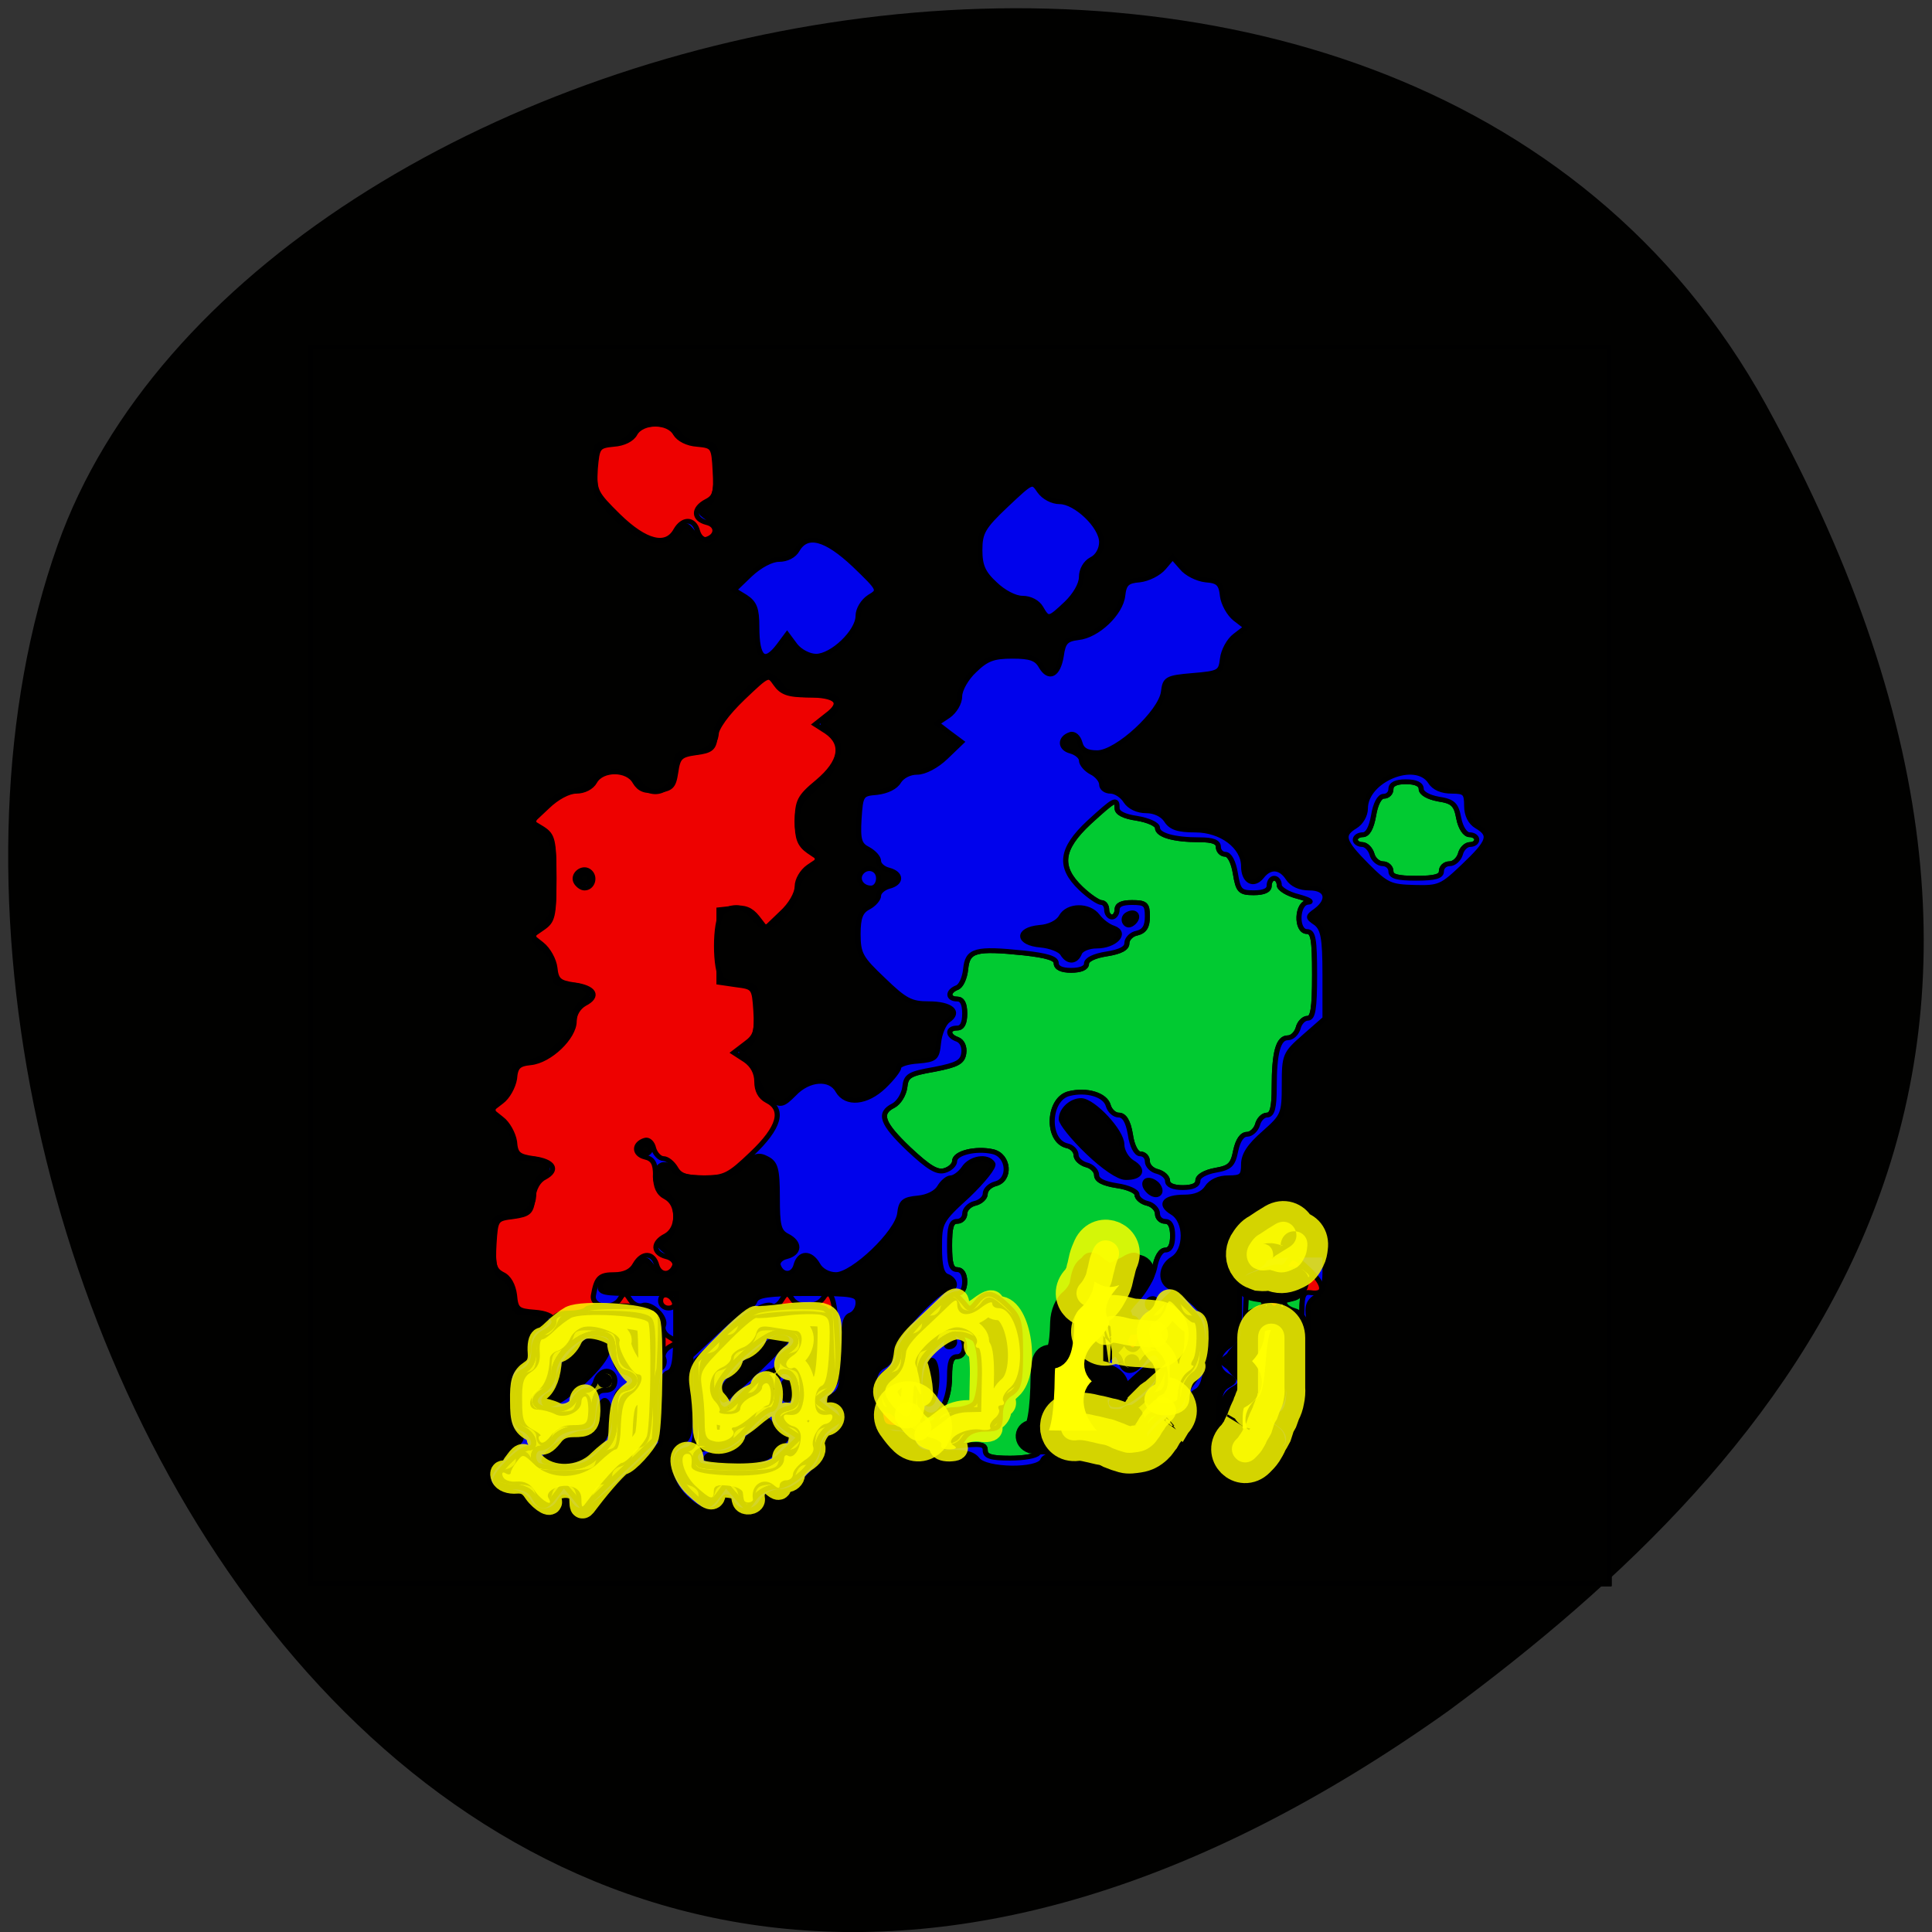 
<svg xmlns="http://www.w3.org/2000/svg" xmlns:xlink="http://www.w3.org/1999/xlink" width="24px" height="24px" viewBox="0 0 24 24" version="1.1">
<rect x="0" y="0" width="24" height="24" fill="#333333" stroke="none"/>
<g id="surface1">
<path style=" stroke:none;fill-rule:nonzero;fill:rgb(0.392%,0.392%,0%);fill-opacity:1;" d="M 21.938 5.027 C 17.383 -3.234 3.125 -0.031 0.715 6.773 C -2.16 14.879 5.32 30.273 17.992 21.254 C 22.258 18.105 26.484 13.289 21.938 5.027 Z M 21.938 5.027 "/>
<path style="fill-rule:nonzero;fill:rgb(62.745%,63.137%,0%);fill-opacity:1;stroke-width:1;stroke-linecap:butt;stroke-linejoin:miter;stroke:rgb(0%,0%,0%);stroke-opacity:1;stroke-miterlimit:4;" d="M 1.126 130.168 L 1.126 2.136 L 257.107 2.136 L 257.107 258.2 L 1.126 258.2 Z M 48.341 239.135 C 48.714 237.895 49.772 237.177 51.078 237.177 C 52.447 237.177 53.504 237.895 53.815 239.135 C 54.064 240.311 54.624 241.159 55.121 241.159 C 55.495 241.159 56.117 240.311 56.366 239.135 C 56.677 238.091 57.61 237.177 58.481 237.177 C 59.351 237.177 60.098 236.458 60.098 235.61 C 60.098 234.696 60.969 233.716 62.089 233.455 C 63.146 233.129 64.079 232.28 64.079 231.431 C 64.079 230.648 64.95 229.734 65.945 229.538 C 67.563 229.081 67.874 227.579 68.371 216.872 C 68.807 208.776 68.683 204.336 67.936 203.487 C 67.19 202.639 64.204 202.182 58.916 202.182 C 51.451 202.182 50.954 202.312 50.083 204.663 C 49.523 206.034 48.403 207.144 47.594 207.144 C 46.537 207.144 46.101 208.254 46.101 210.8 C 46.101 213.477 45.604 214.456 44.111 214.848 C 42.431 215.305 42.058 216.284 42.058 220.201 C 42.058 224.119 42.431 225.033 44.111 225.425 C 45.168 225.751 46.101 226.73 46.101 227.579 C 46.101 229.799 47.781 229.538 48.341 227.122 C 48.776 225.686 49.772 225.163 52.447 225.163 C 55.806 225.163 56.117 224.968 56.117 222.16 C 56.117 218.765 54.562 218.177 53.815 221.246 C 53.317 222.944 52.571 223.27 48.901 222.944 C 45.231 222.748 44.546 222.356 44.235 220.332 C 44.049 218.635 44.546 217.851 46.039 217.459 C 47.594 217.068 48.092 216.154 48.092 213.411 C 48.092 210.865 48.59 209.886 49.958 209.494 C 51.016 209.168 52.135 208.058 52.447 207.013 C 52.882 205.381 53.628 205.054 57.236 205.316 C 61.404 205.707 61.591 205.773 61.902 209.298 C 62.089 211.91 62.773 213.085 64.141 213.477 C 66.754 214.195 66.692 218.177 64.079 218.896 C 62.4 219.353 62.089 220.267 62.089 224.902 C 62.089 229.407 61.778 230.452 60.222 230.844 C 59.165 231.105 58.045 232.215 57.734 233.259 C 57.361 234.892 56.303 235.218 51.078 235.218 C 45.728 235.218 44.795 234.892 44.36 233.129 C 43.738 230.778 42.058 230.517 42.058 232.737 C 42.058 233.651 41.187 234.565 40.067 234.892 C 36.77 235.74 37.828 237.177 41.685 237.177 C 44.422 237.177 45.355 237.634 45.79 239.135 C 46.101 240.311 46.661 241.159 47.097 241.159 C 47.47 241.159 48.092 240.311 48.341 239.135 Z M 80.377 239.135 C 80.688 237.895 81.746 237.177 83.052 237.177 C 84.421 237.177 85.478 237.895 85.789 239.135 C 86.038 240.311 86.66 241.159 87.096 241.159 C 87.531 241.159 88.091 240.311 88.402 239.135 C 88.775 237.699 89.708 237.177 92.383 237.177 C 94.996 237.177 95.991 236.654 96.365 235.218 C 96.676 234.043 97.609 233.129 98.48 233.129 C 99.662 233.129 100.097 232.215 100.097 229.603 C 100.097 226.796 100.595 225.882 102.088 225.425 C 103.207 225.163 104.078 224.576 104.078 224.184 C 104.078 223.727 103.207 223.205 102.088 222.878 C 99.413 222.16 99.413 218.177 102.15 217.459 C 103.954 216.937 104.14 216.284 103.829 209.755 L 103.581 202.704 L 100.097 202.312 C 98.169 202.182 94.312 202.312 91.45 202.639 C 87.531 203.161 86.163 203.749 85.789 205.25 C 85.478 206.295 84.545 207.144 83.674 207.144 C 82.803 207.144 82.119 207.862 82.119 208.776 C 82.119 209.625 81.186 210.604 80.129 210.865 C 78.262 211.322 78.076 212.236 78.076 220.267 L 78.076 229.211 L 81.124 229.211 C 83.177 229.211 84.048 228.689 84.048 227.579 C 84.048 226.73 84.918 225.751 85.976 225.49 C 87.034 225.163 88.091 224.119 88.402 223.074 C 88.651 222.03 89.646 221.181 90.517 221.181 C 91.637 221.181 92.072 220.267 92.072 218.177 C 92.072 214.782 90.579 214.13 89.771 217.198 C 89.522 218.243 88.589 219.157 87.78 219.157 C 86.971 219.157 86.038 220.136 85.789 221.246 C 85.416 222.748 84.545 223.27 82.866 223.009 C 80.937 222.748 80.564 222.03 80.253 218.308 C 80.004 214.717 80.253 213.934 81.995 213.477 C 83.177 213.15 84.048 212.236 84.048 211.453 C 84.048 210.604 84.918 209.755 85.976 209.494 C 87.034 209.168 88.091 208.058 88.402 207.013 C 88.838 205.381 89.646 205.054 93.254 205.316 C 96.924 205.642 97.609 206.034 97.92 207.992 C 98.106 209.625 97.671 210.473 96.178 210.865 C 93.503 211.583 93.503 212.758 96.054 213.411 C 97.671 213.868 98.044 214.782 98.044 218.177 C 98.044 221.507 97.671 222.421 96.054 222.878 C 94.996 223.205 94.063 223.727 94.063 224.184 C 94.063 224.576 94.996 225.163 96.054 225.425 C 98.666 226.143 98.728 230.191 96.178 230.844 C 95.12 231.105 94.001 232.215 93.814 233.259 C 93.316 234.957 92.259 235.218 85.043 235.218 C 77.703 235.218 76.832 234.957 76.396 233.129 C 75.587 230.191 74.095 230.713 74.095 234.043 C 74.095 236.132 74.654 237.046 76.085 237.438 C 77.143 237.764 78.076 238.678 78.076 239.592 C 78.076 241.812 79.755 241.551 80.377 239.135 Z M 128.712 227.644 C 129.023 226.861 130.516 226.208 132.009 226.208 C 135.368 226.208 137.11 224.511 137.11 221.181 C 137.11 219.744 137.919 218.112 139.038 217.394 C 140.718 216.415 141.091 215.109 141.091 210.408 C 141.091 205.316 140.78 204.336 137.981 201.725 C 135.119 198.982 134.746 198.917 133.626 200.484 C 132.071 202.573 129.459 202.704 128.712 200.68 C 127.903 198.525 126.41 198.852 125.788 201.137 C 125.54 202.312 124.544 203.161 123.673 203.161 C 122.802 203.161 122.118 203.879 122.118 204.793 C 122.118 205.642 121.185 206.621 120.065 206.882 C 118.572 207.274 118.075 208.254 118.075 210.865 C 118.075 213.477 117.577 214.456 116.084 214.848 C 113.347 215.566 113.471 219.875 116.271 222.878 C 117.453 224.119 118.821 225.163 119.257 225.163 C 119.692 225.163 120.065 221.768 120.065 217.59 C 120.065 210.93 120.314 209.951 121.994 209.494 C 123.051 209.168 124.171 208.123 124.358 207.078 C 124.731 205.838 125.788 205.185 127.406 205.185 C 132.693 205.185 133.067 205.773 133.067 214.325 L 133.067 222.16 L 130.33 222.16 C 127.903 222.16 122.118 226.73 122.118 228.558 C 122.118 229.93 128.214 229.081 128.712 227.644 Z M 164.046 226.208 C 164.046 222.748 163.486 222.487 160.811 224.902 C 159.007 226.6 158.82 226.535 157.514 224.706 C 155.399 221.834 155.71 218.112 158.074 217.459 C 159.194 217.198 160.127 216.545 160.127 216.154 C 160.127 215.762 159.194 215.174 158.074 214.848 C 155.274 214.195 155.461 210.343 158.323 209.298 C 160.189 208.58 160.5 207.862 160.251 204.401 C 160.002 201.006 160.375 199.897 162.49 198.068 C 165.228 195.653 165.85 192.78 163.921 191.605 C 163.299 191.213 162.242 191.605 161.557 192.519 C 160.873 193.433 159.816 194.216 159.131 194.216 C 158.385 194.216 157.265 193.433 156.643 192.519 C 155.026 190.299 153.097 191.605 153.097 195 C 153.097 196.632 152.289 198.199 151.044 198.917 C 149.551 199.897 149.116 201.268 149.116 204.924 C 149.116 208.645 148.618 210.016 147.125 210.93 C 145.446 211.975 145.073 213.281 145.073 219.026 C 145.073 224.249 144.699 226.143 143.58 226.535 C 142.771 226.861 142.087 227.579 142.087 228.101 C 142.087 228.82 146.192 229.211 153.097 229.211 L 164.046 229.211 Z M 192.101 228.297 C 192.101 227.84 191.23 227.122 190.11 226.861 C 188.866 226.6 188.058 225.49 188.058 224.184 C 188.058 222.813 188.866 221.768 190.11 221.507 C 191.852 220.985 192.101 220.136 192.101 213.411 C 192.101 206.752 192.288 205.903 194.154 205.446 C 197.637 204.532 195.585 202.704 191.043 202.704 C 186.565 202.704 186.565 202.704 186.254 206.556 C 186.005 209.298 185.445 210.539 184.014 210.865 C 181.526 211.583 181.588 212.758 184.076 213.411 C 185.32 213.803 186.067 214.782 186.067 216.154 C 186.067 217.525 185.32 218.569 184.076 218.896 C 182.397 219.353 182.086 220.267 182.086 224.249 L 182.086 229.211 L 187.062 229.211 C 189.799 229.211 192.101 228.82 192.101 228.297 Z M 172.07 218.635 C 172.07 217.263 172.941 215.37 174.061 214.391 C 176.674 212.171 177.047 203.161 174.496 203.161 C 173.626 203.161 172.692 202.312 172.381 201.137 C 172.133 200.092 171.51 199.178 171.075 199.178 C 170.702 199.178 170.08 200.092 169.769 201.137 C 169.52 202.312 168.649 203.161 167.778 203.161 C 166.969 203.161 166.098 204.336 165.85 205.773 C 165.476 207.797 165.85 208.515 167.716 209.233 C 169.706 209.951 170.08 210.865 170.08 214.26 C 170.08 217.525 169.706 218.504 168.089 218.896 C 165.041 219.679 165.663 221.181 169.084 221.181 C 171.635 221.181 172.07 220.789 172.07 218.635 Z M 60.098 216.154 C 60.098 215.631 59.663 215.174 59.103 215.174 C 58.543 215.174 58.107 215.631 58.107 216.154 C 58.107 216.741 58.543 217.198 59.103 217.198 C 59.663 217.198 60.098 216.741 60.098 216.154 Z M 164.046 212.171 C 164.046 211.649 163.61 211.192 163.05 211.192 C 162.49 211.192 162.055 211.649 162.055 212.171 C 162.055 212.693 162.49 213.15 163.05 213.15 C 163.61 213.15 164.046 212.693 164.046 212.171 Z M 196.02 196.763 C 197.762 194.673 195.833 193.89 190.608 194.739 C 186.254 195.392 185.32 196.044 186.751 197.546 C 187.995 198.721 194.838 198.199 196.02 196.763 Z M 196.02 196.763 " transform="matrix(0.063,0,0,0.06,3.789,4.181)"/>
<path style="fill-rule:nonzero;fill:rgb(0.392%,79.216%,19.216%);fill-opacity:1;stroke-width:1;stroke-linecap:butt;stroke-linejoin:miter;stroke:rgb(0%,0%,0%);stroke-opacity:1;stroke-miterlimit:4;" d="M 1.126 130.168 L 1.126 2.136 L 257.107 2.136 L 257.107 258.2 L 1.126 258.2 Z M 49.398 239.919 L 51.016 237.699 L 52.944 240.049 L 54.873 242.53 L 61.902 235.479 L 68.869 228.428 L 69.429 219.549 C 70.175 208.906 70.3 202.051 69.74 201.463 C 68.931 200.68 55.93 200.615 55.432 201.398 C 55.184 201.855 53.628 202.182 52.011 202.182 C 50.083 202.182 49.087 202.704 49.087 203.618 C 49.087 204.467 48.216 205.577 47.097 206.164 C 45.79 206.882 45.106 208.254 45.106 210.147 C 45.106 212.106 44.422 213.477 43.053 214.195 C 41.498 215.044 41.063 216.284 41.063 220.201 C 41.063 224.119 41.498 225.359 43.053 226.208 C 45.168 227.253 45.853 230.125 44.049 230.125 C 42.307 230.125 36.895 236.067 37.579 237.111 C 37.89 237.699 39.507 238.156 41.063 238.156 C 42.991 238.156 44.422 238.874 45.106 240.18 C 46.475 242.792 47.47 242.661 49.398 239.919 Z M 45.728 233.52 C 44.546 232.28 45.044 230.125 46.537 230.125 C 47.346 230.125 48.465 229.277 49.025 228.232 C 49.709 227.057 51.389 226.208 53.38 225.947 C 56.303 225.686 56.614 225.359 56.863 221.964 C 57.174 219.026 57.672 218.177 59.165 218.177 C 60.409 218.177 61.093 217.459 61.093 216.154 C 61.093 215.044 60.409 214.195 59.476 214.195 C 58.605 214.195 57.672 215.109 57.361 216.154 C 57.112 217.263 56.241 218.177 55.495 218.177 C 54.748 218.177 53.628 219.026 53.069 220.201 C 52.384 221.507 50.954 222.16 49.15 222.16 C 45.293 222.16 44.111 220.201 46.91 218.373 C 48.154 217.525 49.087 215.892 49.087 214.456 C 49.087 210.865 54.375 205.968 57.796 206.36 C 60.222 206.621 60.658 207.144 60.844 210.343 C 61.093 212.954 61.778 214.13 63.146 214.456 C 65.634 215.174 65.634 217.198 63.084 217.851 C 61.404 218.308 61.093 219.287 61.093 223.335 C 61.093 227.514 60.596 228.82 58.17 231.235 C 55.806 233.586 54.375 234.173 50.829 234.173 C 48.403 234.173 46.164 233.912 45.728 233.52 Z M 81.435 239.919 L 82.99 237.699 L 85.043 240.18 L 87.158 242.661 L 88.713 240.376 C 89.646 239.135 91.388 238.156 92.757 238.156 C 95.929 238.156 101.092 233.063 101.092 229.864 C 101.092 228.428 102.088 226.73 103.332 225.816 L 105.571 224.249 L 103.083 222.16 L 100.595 220.136 L 102.834 218.504 C 104.825 217.133 105.074 216.088 105.074 209.037 C 105.074 204.336 104.7 201.333 104.14 201.594 C 103.643 201.92 103.021 201.855 102.71 201.463 C 102.212 200.615 94.125 200.68 89.708 201.594 C 88.153 201.92 84.732 204.467 81.995 207.144 L 77.08 212.106 L 77.08 221.05 C 77.08 229.081 76.894 229.995 75.09 230.452 C 72.166 231.235 72.477 235.675 75.836 239.201 C 79.195 242.661 79.444 242.726 81.435 239.919 Z M 77.765 233.52 C 76.023 231.823 77.267 230.125 80.315 230.125 C 82.866 230.125 84.359 229.277 87.096 226.208 C 89.024 223.988 91.139 222.16 91.823 222.16 C 92.632 222.16 93.13 220.724 93.13 218.112 C 93.13 214.717 93.379 214.13 94.872 214.325 C 95.991 214.587 96.676 215.762 96.924 218.047 C 97.173 220.658 96.8 221.442 95.183 221.899 C 92.446 222.552 92.508 224.576 95.307 226.404 L 97.484 227.906 L 94.374 231.039 C 91.512 233.912 90.704 234.173 84.856 234.173 C 81.311 234.173 78.138 233.912 77.765 233.52 Z M 81.746 221.507 C 81.373 221.116 81.124 219.81 81.124 218.504 C 81.124 215.174 90.144 206.164 93.441 206.164 C 96.987 206.164 97.92 208.254 95.245 210.016 C 94.063 210.8 93.13 212.04 93.13 212.758 C 93.13 213.542 92.508 214.195 91.823 214.195 C 91.139 214.195 89.024 216.023 87.096 218.177 C 83.488 222.291 82.866 222.682 81.746 221.507 Z M 164.73 228.689 C 165.041 227.971 165.352 226.665 165.476 225.816 C 165.787 223.662 166.721 222.878 169.333 222.421 C 172.133 222.03 172.941 221.181 173.377 218.243 C 173.563 216.937 174.496 215.305 175.43 214.717 C 176.549 213.868 177.047 211.975 177.047 208.711 C 177.047 204.859 176.549 203.487 174.061 201.006 L 171.075 198.003 L 168.027 201.072 C 166.285 202.769 164.917 205.316 164.73 206.948 C 164.606 208.58 163.983 209.625 163.05 209.625 C 160.686 209.625 160.811 200.354 163.237 198.852 C 165.725 197.285 165.912 190.168 163.486 190.168 C 162.553 190.168 161.184 190.952 160.438 191.931 C 159.194 193.629 159.007 193.629 157.701 191.931 C 155.523 189.059 153.097 189.711 153.097 193.172 C 153.097 195.065 152.351 196.632 151.044 197.416 C 149.551 198.395 149.116 199.766 149.116 203.422 C 149.116 207.078 148.618 208.449 147.125 209.429 C 145.446 210.473 145.073 211.714 145.073 217.394 C 145.073 223.074 144.762 224.315 143.082 225.425 C 140.656 226.861 140.407 229.864 142.709 230.387 C 143.58 230.517 148.805 230.517 154.217 230.387 C 161.433 230.125 164.357 229.668 164.73 228.689 Z M 157.825 225.425 C 156.643 223.009 157.265 219.092 159.131 218.177 C 161.682 216.806 161.682 214.587 158.945 213.868 C 157.825 213.542 157.078 212.693 157.265 212.04 C 158.012 209.886 160.189 209.886 160.811 212.106 C 161.433 214.782 163.486 214.717 165.29 212.04 C 167.032 209.363 169.084 210.343 169.084 213.803 C 169.084 216.284 164.294 222.16 162.304 222.16 C 161.744 222.16 161.06 223.074 160.811 224.184 C 160.313 226.143 158.571 226.861 157.825 225.425 Z M 129.894 228.167 C 130.641 226.861 132.196 226.208 134.124 226.208 C 136.737 226.208 137.11 225.882 137.11 223.205 C 137.11 221.246 137.794 219.744 139.038 218.961 C 140.78 217.851 141.091 216.611 141.091 210.473 C 141.091 204.075 140.842 202.965 138.541 200.68 C 135.555 197.677 134.249 197.546 132.445 199.897 C 131.138 201.594 131.014 201.594 129.77 199.897 C 128.961 198.917 128.028 198.134 127.717 198.134 C 127.344 198.134 124.731 200.354 122.056 203.161 C 118.759 206.425 117.079 208.906 117.079 210.539 C 117.079 212.106 116.271 213.542 115.089 214.195 C 112.538 215.566 112.165 222.16 114.716 222.16 C 115.524 222.16 116.52 223.074 116.831 224.184 C 117.079 225.294 117.888 226.208 118.635 226.208 C 119.443 226.208 120.501 227.057 121.061 228.167 C 121.807 229.538 123.176 230.125 125.353 230.125 C 127.53 230.125 129.023 229.538 129.894 228.167 Z M 121.807 224.445 C 121.558 224.054 121.247 221.116 121.123 217.916 C 120.998 212.693 121.185 211.844 123.984 209.168 C 126.784 206.295 129.085 205.773 131.822 207.47 C 133.502 208.515 133.502 219.353 131.885 220.985 C 131.2 221.638 129.459 222.16 127.966 222.16 C 126.473 222.16 125.042 222.878 124.731 223.662 C 124.109 225.294 122.491 225.686 121.807 224.445 Z M 192.661 229.015 C 193.096 228.428 192.288 227.057 190.981 225.947 L 188.617 224.119 L 190.795 222.487 C 192.785 221.116 193.096 220.006 193.096 214.13 C 193.096 208.254 193.345 207.078 195.087 206.164 C 196.144 205.577 197.078 204.467 197.078 203.683 C 197.078 202.9 196.144 201.986 195.087 201.659 C 192.723 200.941 192.412 199.178 194.651 199.178 C 195.46 199.178 196.455 198.395 196.829 197.416 C 197.14 196.436 197.824 195.392 198.322 195.065 C 198.757 194.739 198.508 193.89 197.637 193.237 C 196.455 192.192 196.082 192.192 196.082 193.172 C 196.082 194.086 195.771 194.151 194.776 193.302 C 193.967 192.649 193.158 192.454 192.847 192.715 C 192.599 192.976 191.106 193.498 189.55 193.759 C 187.995 194.086 186.378 194.543 185.942 194.739 C 184.387 195.718 185.072 198.068 187.062 198.656 C 188.182 198.982 189.115 199.701 189.115 200.158 C 189.115 200.615 188.182 201.333 187.062 201.659 C 185.569 202.182 185.072 203.161 185.072 205.642 C 185.072 207.927 184.387 209.429 182.832 210.473 L 180.593 212.106 L 185.569 216.284 L 183.33 217.786 C 181.588 219.092 181.09 220.332 181.09 224.119 C 181.09 226.73 181.339 229.146 181.775 229.538 C 182.832 230.582 191.914 230.256 192.661 229.015 Z M 190.11 200.158 C 190.11 199.635 190.546 199.178 191.106 199.178 C 191.666 199.178 192.101 199.635 192.101 200.158 C 192.101 200.68 191.666 201.137 191.106 201.137 C 190.546 201.137 190.11 200.68 190.11 200.158 Z M 190.11 200.158 " transform="matrix(0.063,0,0,0.06,3.789,4.181)"/>
<path style="fill-rule:nonzero;fill:rgb(93.333%,0.392%,0%);fill-opacity:1;stroke-width:1;stroke-linecap:butt;stroke-linejoin:miter;stroke:rgb(0%,0%,0%);stroke-opacity:1;stroke-miterlimit:4;" d="M 1.126 130.168 L 1.126 2.136 L 257.107 2.136 L 257.107 258.2 L 1.126 258.2 Z M 49.398 239.919 L 51.016 237.699 L 52.944 240.049 L 54.873 242.53 L 61.964 235.349 L 69.118 228.232 L 69.118 221.246 C 69.118 217.394 69.429 214.064 69.927 213.803 C 70.922 213.15 70.798 202.508 69.74 201.463 C 68.683 200.484 56.117 200.354 55.495 201.333 C 55.184 201.79 53.628 202.182 52.011 202.182 C 50.083 202.182 49.087 202.704 49.087 203.618 C 49.087 204.467 48.216 205.577 47.097 206.164 C 45.79 206.882 45.106 208.254 45.106 210.147 C 45.106 212.106 44.422 213.477 43.053 214.195 C 41.498 215.044 41.063 216.284 41.063 220.201 C 41.063 224.119 41.498 225.359 43.053 226.208 C 45.168 227.253 45.853 230.125 44.049 230.125 C 42.307 230.125 36.895 236.067 37.579 237.111 C 37.89 237.699 39.507 238.156 41.063 238.156 C 42.991 238.156 44.422 238.874 45.106 240.18 C 46.475 242.792 47.47 242.661 49.398 239.919 Z M 45.728 233.52 C 44.546 232.28 45.044 230.125 46.537 230.125 C 47.346 230.125 48.465 229.277 49.025 228.232 C 49.709 227.057 51.389 226.208 53.38 225.947 C 56.303 225.686 56.614 225.359 56.863 221.964 C 57.174 219.026 57.672 218.177 59.165 218.177 C 60.409 218.177 61.093 217.459 61.093 216.154 C 61.093 215.044 60.409 214.195 59.476 214.195 C 58.605 214.195 57.672 215.109 57.361 216.154 C 57.112 217.263 56.241 218.177 55.495 218.177 C 54.748 218.177 53.628 219.026 53.069 220.201 C 52.384 221.507 50.954 222.16 49.15 222.16 C 45.293 222.16 44.111 220.201 46.91 218.373 C 48.154 217.525 49.087 215.892 49.087 214.456 C 49.087 210.865 54.375 205.968 57.796 206.36 C 60.222 206.621 60.658 207.144 60.844 210.343 C 61.093 212.954 61.778 214.13 63.146 214.456 C 65.634 215.174 65.634 217.198 63.084 217.851 C 61.404 218.308 61.093 219.287 61.093 223.335 C 61.093 227.514 60.596 228.82 58.17 231.235 C 55.806 233.586 54.375 234.173 50.829 234.173 C 48.403 234.173 46.164 233.912 45.728 233.52 Z M 81.435 239.919 L 82.99 237.699 L 85.043 240.18 L 87.158 242.661 L 88.713 240.376 C 89.646 239.135 91.388 238.156 92.757 238.156 C 95.929 238.156 101.092 233.063 101.092 229.864 C 101.092 228.428 102.088 226.73 103.332 225.816 L 105.571 224.249 L 103.083 222.16 L 100.595 220.136 L 102.834 218.504 C 104.825 217.133 105.074 216.088 105.074 209.037 C 105.074 204.336 104.7 201.333 104.14 201.594 C 103.643 201.92 102.958 201.855 102.71 201.398 C 102.088 200.288 91.201 200.615 88.589 201.725 C 87.531 202.182 84.421 204.728 81.808 207.339 L 77.08 212.106 L 77.08 221.05 C 77.08 229.081 76.894 229.995 75.09 230.452 C 72.166 231.235 72.477 235.675 75.836 239.201 C 79.195 242.661 79.444 242.726 81.435 239.919 Z M 77.765 233.52 C 76.023 231.823 77.267 230.125 80.315 230.125 C 82.866 230.125 84.359 229.277 87.096 226.208 C 89.024 223.988 91.139 222.16 91.823 222.16 C 92.632 222.16 93.13 220.724 93.13 218.112 C 93.13 214.717 93.379 214.13 94.872 214.325 C 95.991 214.587 96.676 215.762 96.924 218.047 C 97.173 220.658 96.8 221.442 95.183 221.899 C 92.446 222.552 92.508 224.576 95.307 226.404 L 97.484 227.906 L 94.374 231.039 C 91.512 233.912 90.704 234.173 84.856 234.173 C 81.311 234.173 78.138 233.912 77.765 233.52 Z M 81.746 221.507 C 81.373 221.116 81.124 219.81 81.124 218.504 C 81.124 215.174 90.144 206.164 93.441 206.164 C 96.987 206.164 97.92 208.254 95.245 210.016 C 94.063 210.8 93.13 212.04 93.13 212.758 C 93.13 213.542 92.508 214.195 91.823 214.195 C 91.139 214.195 89.024 216.023 87.096 218.177 C 83.488 222.291 82.866 222.682 81.746 221.507 Z M 144.575 231.17 C 144.948 230.582 149.427 230.125 154.652 230.125 C 162.802 230.125 164.232 229.93 164.73 228.428 C 165.663 225.882 169.209 222.16 170.764 222.16 C 171.51 222.16 172.444 221.377 172.817 220.397 C 173.128 219.418 174.248 217.59 175.243 216.284 C 176.487 214.717 177.047 212.171 177.047 208.972 C 177.047 204.793 176.611 203.553 174.061 201.006 L 171.075 198.003 L 168.027 201.072 C 166.285 202.769 164.917 205.316 164.73 206.948 C 164.419 211.126 161.682 210.473 161.371 206.164 C 161.184 203.422 161.744 201.92 163.983 199.44 C 165.539 197.742 167.156 194.673 167.529 192.78 C 167.902 190.625 168.711 189.124 169.644 189.124 C 170.577 189.124 171.075 188.144 171.075 186.186 C 171.075 184.162 170.577 183.183 169.582 183.183 C 168.773 183.183 168.089 182.464 168.089 181.616 C 168.089 180.702 167.156 179.722 166.098 179.461 C 164.979 179.2 164.046 178.351 164.046 177.633 C 164.046 176.98 162.304 176.131 160.127 175.805 C 157.327 175.348 156.083 174.63 156.083 173.585 C 156.083 172.736 155.15 171.757 154.093 171.496 C 152.973 171.169 152.04 170.255 152.04 169.472 C 152.04 168.623 151.231 167.709 150.174 167.513 C 146.13 166.403 146.503 157.785 150.671 156.74 C 154.155 155.826 157.825 157.002 158.385 159.221 C 158.696 160.331 159.629 161.18 160.438 161.18 C 161.557 161.18 162.304 162.486 162.739 165.163 C 163.05 167.578 163.921 169.211 164.668 169.211 C 165.476 169.211 166.098 169.864 166.098 170.778 C 166.098 171.626 166.969 172.606 168.089 172.867 C 169.209 173.193 170.08 174.042 170.08 174.825 C 170.08 175.674 171.199 176.197 173.066 176.197 C 175.056 176.197 176.052 175.674 176.052 174.76 C 176.052 173.846 177.482 172.997 179.535 172.606 C 182.397 172.083 182.957 171.496 183.516 168.558 C 183.952 166.403 184.761 165.163 185.756 165.163 C 186.565 165.163 187.498 164.249 187.809 163.204 C 188.058 162.094 188.928 161.18 189.675 161.18 C 190.732 161.18 191.106 159.613 191.106 155.435 C 191.106 148.188 191.914 145.184 193.781 145.184 C 194.651 145.184 195.522 144.27 195.833 143.16 C 196.082 142.05 196.953 141.136 197.7 141.136 C 198.757 141.136 199.068 139.178 199.068 132.126 C 199.068 124.879 198.819 123.182 197.575 123.182 C 195.336 123.182 195.522 117.175 197.824 117.11 C 198.757 117.045 197.886 116.522 195.833 115.935 C 193.781 115.412 192.101 114.302 192.101 113.584 C 192.101 112.801 191.666 112.148 191.106 112.148 C 190.546 112.148 190.11 112.866 190.11 113.715 C 190.11 114.629 189.115 115.151 187.062 115.151 C 184.387 115.151 184.014 114.759 183.454 111.169 C 183.081 108.753 182.272 107.186 181.464 107.186 C 180.717 107.186 180.095 106.468 180.095 105.684 C 180.095 104.64 179.038 104.183 176.363 104.183 C 171.262 104.183 168.089 103.203 168.089 101.702 C 168.089 100.983 166.285 100.135 164.046 99.743 C 161.495 99.351 160.127 98.633 160.127 97.654 C 160.127 95.434 159.629 95.76 154.59 100.592 C 148.992 106.076 148.556 109.798 152.973 114.237 C 154.59 115.869 156.456 117.175 157.016 117.175 C 157.638 117.175 158.074 117.893 158.074 118.677 C 158.074 119.46 158.571 120.178 159.131 120.178 C 159.629 120.178 160.127 119.46 160.127 118.677 C 160.127 117.632 161.06 117.175 163.05 117.175 C 165.725 117.175 166.098 117.502 166.098 120.048 C 166.098 122.137 165.539 123.116 164.046 123.508 C 162.988 123.704 162.055 124.683 162.055 125.597 C 162.055 126.642 160.811 127.36 158.074 127.817 C 155.648 128.209 154.093 128.993 154.093 129.841 C 154.093 130.69 152.973 131.212 151.044 131.212 C 149.178 131.212 148.121 130.69 148.121 129.711 C 148.121 128.731 146.254 128.144 141.776 127.621 C 132.134 126.577 130.641 127.034 130.267 130.951 C 130.081 132.845 129.334 134.542 128.526 134.803 C 126.659 135.587 126.722 137.154 128.588 137.154 C 129.583 137.154 130.081 138.133 130.081 140.157 C 130.081 142.181 129.583 143.16 128.588 143.16 C 126.597 143.16 126.659 144.792 128.65 145.511 C 129.583 145.902 130.081 147.078 129.894 148.383 C 129.645 150.211 128.588 150.799 124.109 151.713 C 119.132 152.627 118.51 153.019 118.261 155.435 C 118.075 156.936 117.079 158.634 116.022 159.221 C 113.036 160.788 113.72 162.878 119.07 168.231 C 122.927 172.018 124.606 173.128 126.099 172.671 C 127.219 172.345 128.09 171.43 128.09 170.712 C 128.09 169.015 132.32 167.97 135.617 168.754 C 138.852 169.537 139.225 174.63 136.115 175.413 C 134.995 175.74 134.124 176.654 134.124 177.502 C 134.124 178.286 133.191 179.2 132.071 179.461 C 131.014 179.722 130.081 180.702 130.081 181.616 C 130.081 182.464 129.396 183.183 128.588 183.183 C 127.406 183.183 127.095 184.358 127.095 188.21 C 127.095 191.931 127.406 193.172 128.588 193.172 C 129.521 193.172 130.081 194.151 130.081 195.653 C 130.081 197.22 129.521 198.134 128.526 198.134 C 125.913 198.134 117.079 207.797 117.079 210.539 C 117.079 212.106 116.271 213.542 115.089 214.195 C 113.72 214.913 113.098 216.284 113.098 218.569 C 113.098 221.116 113.596 222.03 115.089 222.421 C 116.209 222.748 117.079 223.727 117.079 224.576 C 117.079 225.425 117.764 226.208 118.51 226.208 C 119.381 226.208 120.563 227.122 121.123 228.297 C 122.18 230.191 122.802 230.387 128.214 229.734 C 133.129 229.211 134.124 229.277 134.124 230.582 C 134.124 231.823 135.244 232.215 139.038 232.215 C 141.776 232.215 144.202 231.758 144.575 231.17 Z M 157.825 225.425 C 156.643 223.009 157.265 219.092 159.131 218.177 C 161.682 216.806 161.682 214.587 158.945 213.868 C 157.825 213.542 157.078 212.693 157.265 212.04 C 158.012 209.886 160.189 209.886 160.811 212.106 C 161.433 214.782 163.486 214.717 165.29 212.04 C 167.032 209.363 169.084 210.343 169.084 213.803 C 169.084 216.284 164.294 222.16 162.304 222.16 C 161.744 222.16 161.06 223.074 160.811 224.184 C 160.313 226.143 158.571 226.861 157.825 225.425 Z M 121.745 222.487 C 121.372 222.095 121.061 219.614 121.061 216.937 C 121.061 212.758 121.558 211.583 124.109 209.037 C 125.851 207.274 127.779 206.164 128.588 206.556 C 130.516 207.274 130.516 211.192 128.588 211.192 C 127.468 211.192 127.095 212.301 127.095 215.239 C 127.095 221.311 124.295 225.033 121.745 222.487 Z M 192.661 229.015 C 193.096 228.428 192.288 227.057 190.981 225.947 L 188.617 224.119 L 190.795 222.487 C 192.785 221.116 193.096 220.006 193.096 214.13 C 193.096 208.645 193.407 207.078 194.838 206.295 C 196.082 205.577 196.58 204.01 196.58 200.68 C 196.642 198.068 197.202 195.718 197.948 195.326 C 198.944 194.673 198.882 194.216 197.637 193.237 C 196.455 192.258 196.082 192.258 196.082 193.106 C 196.082 193.759 195.585 193.955 194.838 193.498 C 192.785 192.192 191.168 192.258 188.369 193.759 C 185.942 195 185.631 195.653 185.445 201.855 C 185.196 207.535 184.823 208.906 182.832 210.408 L 180.593 212.171 L 183.081 214.195 L 185.569 216.284 L 183.33 217.786 C 181.588 219.092 181.09 220.332 181.09 224.119 C 181.09 226.73 181.339 229.146 181.775 229.538 C 182.832 230.582 191.914 230.256 192.661 229.015 Z M 190.11 200.158 C 190.11 199.635 190.546 199.178 191.106 199.178 C 191.666 199.178 192.101 199.635 192.101 200.158 C 192.101 200.68 191.666 201.137 191.106 201.137 C 190.546 201.137 190.11 200.68 190.11 200.158 Z M 224.075 110.712 C 224.075 109.863 224.76 109.145 225.693 109.145 C 226.564 109.145 227.497 108.231 227.808 107.186 C 228.057 106.076 228.927 105.162 229.736 105.162 C 230.483 105.162 231.042 104.705 231.042 104.183 C 231.042 103.595 230.42 103.138 229.612 103.138 C 228.803 103.138 227.87 101.767 227.497 99.743 C 226.999 96.87 226.377 96.217 223.515 95.76 C 221.463 95.369 220.094 94.52 220.094 93.671 C 220.094 92.692 219.037 92.169 217.046 92.169 C 215.118 92.169 214.122 92.692 214.122 93.671 C 214.122 94.52 213.5 95.173 212.691 95.173 C 211.883 95.173 211.074 96.74 210.701 99.155 C 210.265 101.767 209.519 103.138 208.586 103.138 C 207.777 103.138 207.093 103.595 207.093 104.183 C 207.093 104.705 207.715 105.162 208.461 105.162 C 209.208 105.162 210.079 106.076 210.39 107.186 C 210.639 108.231 211.634 109.145 212.505 109.145 C 213.376 109.145 214.122 109.863 214.122 110.712 C 214.122 111.756 215.304 112.148 219.099 112.148 C 222.831 112.148 224.075 111.756 224.075 110.712 Z M 224.075 110.712 " transform="matrix(0.063,0,0,0.06,3.789,4.181)"/>
<path style="fill-rule:nonzero;fill:rgb(0%,0.784%,92.549%);fill-opacity:1;stroke-width:1;stroke-linecap:butt;stroke-linejoin:miter;stroke:rgb(0%,0%,0%);stroke-opacity:1;stroke-miterlimit:4;" d="M 1.126 130.168 L 1.126 2.136 L 257.107 2.136 L 257.107 258.2 L 1.126 258.2 Z M 49.398 239.919 L 51.016 237.699 L 52.944 240.049 L 54.873 242.53 L 61.964 235.349 L 69.118 228.232 L 69.118 221.246 C 69.118 217.394 69.553 213.999 70.175 213.607 C 70.735 213.281 70.984 212.301 70.735 211.583 C 70.362 210.865 70.922 209.755 71.855 209.168 C 73.472 208.254 73.472 208.123 71.855 207.144 C 70.922 206.621 70.362 205.511 70.673 204.793 C 71.357 203.03 68.185 199.897 66.505 200.615 C 65.697 200.876 64.639 200.288 64.079 199.374 C 63.146 197.873 62.959 197.807 62.089 199.244 C 60.782 201.529 56.49 201.006 56.863 198.525 C 57.485 194.804 58.107 194.216 61.031 194.216 C 62.959 194.216 64.39 193.498 65.075 192.127 C 66.505 189.516 68.683 189.581 69.367 192.323 C 69.989 194.478 72.166 194.478 72.913 192.323 C 73.099 191.605 72.353 190.756 71.233 190.495 C 68.558 189.777 68.496 187.557 71.109 186.186 C 72.353 185.468 73.099 184.031 73.099 182.203 C 73.099 180.244 72.353 178.873 71.109 178.155 C 69.74 177.437 69.118 176.066 69.118 173.716 C 69.118 171.169 68.62 170.255 67.003 169.864 C 64.826 169.276 64.826 167.121 67.003 166.403 C 67.687 166.142 68.496 166.86 68.745 168.101 C 69.056 169.211 69.927 170.19 70.673 170.19 C 71.42 170.19 72.477 171.104 73.099 172.214 C 73.908 173.716 75.152 174.173 78.636 174.173 C 82.741 174.173 83.674 173.65 88.091 169.211 C 93.565 163.792 94.561 160.005 91.077 158.177 C 89.771 157.459 89.086 156.088 89.086 154.259 C 89.086 152.431 88.278 150.864 86.847 149.82 L 84.545 148.253 L 86.909 146.359 C 88.9 144.858 89.149 143.813 88.9 139.569 C 88.589 134.803 88.526 134.673 85.043 134.216 L 81.622 133.693 L 81.622 118.677 L 84.483 118.35 C 86.66 118.089 87.904 118.612 89.149 120.244 L 90.828 122.529 L 93.938 119.395 C 95.805 117.632 97.049 115.282 97.049 113.845 C 97.049 112.474 98.044 110.712 99.288 109.798 L 101.59 108.165 L 99.288 106.533 C 97.546 105.227 97.049 103.921 97.049 100.331 C 97.111 96.152 97.484 95.303 101.092 92.169 C 105.758 88.056 106.38 84.335 102.834 81.788 L 100.595 80.287 L 102.958 78.328 C 106.318 75.717 104.825 74.215 99.102 74.215 C 95.307 74.215 94.001 73.693 92.819 71.93 C 91.388 69.775 91.388 69.775 86.349 74.803 C 83.052 78.132 81.124 80.94 80.875 82.833 C 80.626 85.249 80.066 85.771 77.08 86.163 C 73.97 86.62 73.535 87.077 73.099 90.211 C 72.664 93.214 72.228 93.671 69.367 93.998 C 67.003 94.193 65.945 93.736 65.075 92.235 C 63.644 89.427 58.543 89.427 57.112 92.169 C 56.49 93.345 54.997 94.128 53.504 94.128 C 51.949 94.128 49.647 95.434 47.781 97.327 L 44.608 100.461 L 46.848 101.898 C 48.839 103.269 49.087 104.248 49.087 112.148 C 49.087 120.113 48.839 121.027 46.848 122.464 L 44.608 124.096 L 46.723 125.859 C 47.968 126.903 49.087 129.058 49.274 130.69 C 49.523 133.236 50.083 133.759 53.006 134.216 C 57.05 134.738 58.045 136.566 55.121 138.133 C 53.939 138.851 53.069 140.222 53.069 141.789 C 53.069 145.054 48.279 149.95 44.484 150.342 C 42.058 150.603 41.498 151.191 41.311 153.672 C 41.063 155.304 39.943 157.459 38.761 158.373 L 36.584 160.135 L 38.761 161.964 C 39.943 162.878 41.063 165.032 41.311 166.664 C 41.498 169.276 42.058 169.733 45.044 170.19 C 49.025 170.712 50.02 172.54 47.221 174.107 C 45.977 174.76 45.106 176.392 44.919 178.416 C 44.608 181.289 44.173 181.746 41.063 182.203 C 37.641 182.66 37.579 182.725 37.268 187.818 C 37.019 192.192 37.268 193.237 38.948 194.151 C 40.192 194.739 41.063 196.436 41.311 198.46 C 41.56 201.398 41.934 201.725 45.293 201.986 C 49.523 202.312 50.394 204.401 47.097 206.164 C 45.79 206.882 45.106 208.254 45.106 210.147 C 45.106 212.106 44.422 213.477 43.053 214.195 C 41.498 215.044 41.063 216.284 41.063 220.201 C 41.063 224.119 41.498 225.359 43.053 226.208 C 45.168 227.253 45.853 230.125 44.049 230.125 C 42.307 230.125 36.895 236.067 37.579 237.111 C 37.89 237.699 39.507 238.156 41.063 238.156 C 42.991 238.156 44.422 238.874 45.106 240.18 C 46.475 242.792 47.47 242.661 49.398 239.919 Z M 45.728 233.52 C 44.546 232.28 45.044 230.125 46.537 230.125 C 47.346 230.125 48.465 229.277 49.025 228.232 C 49.709 227.057 51.389 226.208 53.38 225.947 C 56.303 225.686 56.614 225.359 56.863 221.964 C 57.174 219.026 57.672 218.177 59.165 218.177 C 60.409 218.177 61.093 217.459 61.093 216.154 C 61.093 215.044 60.409 214.195 59.476 214.195 C 58.605 214.195 57.672 215.109 57.361 216.154 C 57.112 217.263 56.241 218.177 55.495 218.177 C 54.748 218.177 53.628 219.026 53.069 220.201 C 52.384 221.507 50.954 222.16 49.15 222.16 C 45.293 222.16 44.111 220.201 46.91 218.373 C 48.154 217.525 49.087 215.892 49.087 214.456 C 49.087 210.865 54.375 205.968 57.796 206.36 C 60.222 206.621 60.658 207.144 60.844 210.343 C 61.093 212.954 61.778 214.13 63.146 214.456 C 65.634 215.174 65.634 217.198 63.084 217.851 C 61.404 218.308 61.093 219.287 61.093 223.335 C 61.093 227.514 60.596 228.82 58.17 231.235 C 55.806 233.586 54.375 234.173 50.829 234.173 C 48.403 234.173 46.164 233.912 45.728 233.52 Z M 53.504 113.062 C 52.509 111.43 54.81 109.471 56.179 110.842 C 57.361 112.017 56.614 114.172 55.121 114.172 C 54.562 114.172 53.939 113.715 53.504 113.062 Z M 81.435 239.919 L 82.99 237.699 L 85.043 240.18 L 87.158 242.661 L 88.713 240.376 C 89.646 239.135 91.388 238.156 92.757 238.156 C 95.929 238.156 101.092 233.063 101.092 229.864 C 101.092 228.428 102.088 226.73 103.332 225.816 L 105.571 224.249 L 100.595 220.201 L 102.958 218.308 C 105.198 216.611 105.322 215.958 104.949 207.927 C 104.576 199.309 103.705 196.501 102.15 199.113 C 100.906 201.072 97.173 201.137 96.054 199.244 C 95.183 197.873 94.934 197.873 94.001 199.44 C 93.441 200.419 92.632 201.006 92.134 200.68 C 90.766 199.831 86.909 202.312 81.808 207.339 L 77.08 212.04 L 77.08 220.985 C 77.08 229.081 76.894 229.995 75.09 230.452 C 72.166 231.235 72.477 235.675 75.836 239.201 C 79.195 242.661 79.444 242.726 81.435 239.919 Z M 77.765 233.52 C 76.023 231.823 77.267 230.125 80.315 230.125 C 82.866 230.125 84.359 229.277 87.096 226.208 C 89.024 223.988 91.139 222.16 91.823 222.16 C 92.632 222.16 93.13 220.724 93.13 218.112 C 93.13 214.717 93.379 214.13 94.872 214.325 C 95.991 214.587 96.676 215.762 96.924 218.047 C 97.173 220.658 96.8 221.442 95.183 221.899 C 92.446 222.552 92.508 224.576 95.307 226.404 L 97.484 227.906 L 94.374 231.039 C 91.512 233.912 90.704 234.173 84.856 234.173 C 81.311 234.173 78.138 233.912 77.765 233.52 Z M 81.746 221.507 C 81.373 221.116 81.124 219.81 81.124 218.504 C 81.124 215.174 90.144 206.164 93.441 206.164 C 96.987 206.164 97.92 208.254 95.245 210.016 C 94.063 210.8 93.13 212.04 93.13 212.758 C 93.13 213.542 92.508 214.195 91.823 214.195 C 91.139 214.195 89.024 216.023 87.096 218.177 C 83.488 222.291 82.866 222.682 81.746 221.507 Z M 144.575 231.17 C 144.948 230.582 149.427 230.125 154.652 230.125 C 162.802 230.125 164.232 229.93 164.73 228.428 C 165.663 225.882 169.209 222.16 170.764 222.16 C 171.51 222.16 172.444 221.377 172.817 220.397 C 173.128 219.418 174.248 217.59 175.243 216.284 C 176.487 214.717 177.047 212.171 177.047 208.972 C 177.047 204.793 176.611 203.553 174.061 201.006 L 171.075 198.003 L 168.089 201.006 C 166.472 202.704 165.041 204.467 165.041 205.054 C 165.041 205.707 164.17 206.164 163.05 206.164 C 160.189 206.164 160.562 203.161 163.983 199.44 C 165.539 197.742 167.156 194.673 167.529 192.78 C 167.902 190.625 168.711 189.124 169.644 189.124 C 170.577 189.124 171.075 188.144 171.075 186.186 C 171.075 184.162 170.577 183.183 169.582 183.183 C 168.773 183.183 168.089 182.464 168.089 181.616 C 168.089 180.702 167.156 179.722 166.098 179.461 C 164.979 179.2 164.046 178.351 164.046 177.633 C 164.046 176.98 162.304 176.131 160.127 175.805 C 157.327 175.348 156.083 174.63 156.083 173.585 C 156.083 172.736 155.15 171.757 154.093 171.496 C 152.973 171.169 152.04 170.255 152.04 169.472 C 152.04 168.623 151.231 167.709 150.174 167.513 C 146.13 166.403 146.503 157.785 150.671 156.74 C 154.155 155.826 157.825 157.002 158.385 159.221 C 158.696 160.331 159.629 161.18 160.438 161.18 C 161.557 161.18 162.304 162.486 162.739 165.163 C 163.05 167.578 163.921 169.211 164.668 169.211 C 165.476 169.211 166.098 169.864 166.098 170.778 C 166.098 171.626 166.969 172.606 168.089 172.867 C 169.209 173.193 170.08 174.042 170.08 174.825 C 170.08 175.674 171.199 176.197 173.066 176.197 C 175.056 176.197 176.052 175.674 176.052 174.76 C 176.052 173.846 177.482 172.997 179.535 172.606 C 182.397 172.083 182.957 171.496 183.516 168.558 C 183.952 166.403 184.761 165.163 185.756 165.163 C 186.565 165.163 187.498 164.249 187.809 163.204 C 188.058 162.094 188.928 161.18 189.675 161.18 C 190.732 161.18 191.106 159.613 191.106 155.435 C 191.106 148.188 191.914 145.184 193.781 145.184 C 194.651 145.184 195.522 144.27 195.833 143.16 C 196.082 142.05 196.953 141.136 197.7 141.136 C 198.757 141.136 199.068 139.178 199.068 132.126 C 199.068 124.879 198.819 123.182 197.575 123.182 C 195.336 123.182 195.522 117.175 197.824 117.11 C 198.757 117.045 197.886 116.522 195.833 115.935 C 193.781 115.412 192.101 114.302 192.101 113.584 C 192.101 112.801 191.666 112.148 191.106 112.148 C 190.546 112.148 190.11 112.866 190.11 113.715 C 190.11 114.629 189.115 115.151 187.062 115.151 C 184.387 115.151 184.014 114.759 183.454 111.169 C 183.081 108.753 182.272 107.186 181.464 107.186 C 180.717 107.186 180.095 106.468 180.095 105.684 C 180.095 104.64 179.038 104.183 176.363 104.183 C 171.262 104.183 168.089 103.203 168.089 101.702 C 168.089 100.983 166.285 100.135 164.046 99.743 C 161.495 99.351 160.127 98.633 160.127 97.654 C 160.127 95.434 159.629 95.76 154.59 100.592 C 148.992 106.076 148.556 109.798 152.973 114.237 C 154.59 115.869 156.456 117.175 157.016 117.175 C 157.638 117.175 158.074 117.893 158.074 118.677 C 158.074 119.46 158.571 120.178 159.131 120.178 C 159.629 120.178 160.127 119.46 160.127 118.677 C 160.127 117.632 161.06 117.175 163.05 117.175 C 165.725 117.175 166.098 117.502 166.098 120.048 C 166.098 122.137 165.539 123.116 164.046 123.508 C 162.988 123.704 162.055 124.683 162.055 125.597 C 162.055 126.642 160.811 127.36 158.074 127.817 C 155.648 128.209 154.093 128.993 154.093 129.841 C 154.093 130.69 152.973 131.212 151.044 131.212 C 149.178 131.212 148.121 130.69 148.121 129.711 C 148.121 128.731 146.254 128.144 141.776 127.621 C 132.134 126.577 130.641 127.034 130.267 130.951 C 130.081 132.845 129.334 134.542 128.526 134.803 C 126.659 135.587 126.722 137.154 128.588 137.154 C 129.583 137.154 130.081 138.133 130.081 140.157 C 130.081 142.181 129.583 143.16 128.588 143.16 C 126.597 143.16 126.659 144.792 128.65 145.511 C 129.583 145.902 130.081 147.078 129.894 148.383 C 129.645 150.211 128.588 150.799 124.109 151.713 C 119.132 152.627 118.51 153.019 118.261 155.435 C 118.075 156.936 117.079 158.634 116.022 159.221 C 113.036 160.788 113.72 162.878 119.07 168.231 C 122.927 172.018 124.606 173.128 126.099 172.671 C 127.219 172.345 128.09 171.43 128.09 170.712 C 128.09 169.015 132.32 167.97 135.617 168.754 C 138.852 169.537 139.225 174.63 136.115 175.413 C 134.995 175.74 134.124 176.654 134.124 177.502 C 134.124 178.286 133.191 179.2 132.071 179.461 C 131.014 179.722 130.081 180.702 130.081 181.616 C 130.081 182.464 129.396 183.183 128.588 183.183 C 127.406 183.183 127.095 184.358 127.095 188.21 C 127.095 191.931 127.406 193.172 128.588 193.172 C 129.521 193.172 130.081 194.151 130.081 195.653 C 130.081 197.22 129.521 198.134 128.526 198.134 C 125.913 198.134 117.079 207.797 117.079 210.539 C 117.079 212.106 116.271 213.542 115.027 214.195 C 113.285 215.109 113.036 216.088 113.285 220.463 C 113.596 225.425 113.72 225.686 116.52 225.882 C 118.261 225.947 120.19 227.057 121.123 228.297 C 122.616 230.191 123.362 230.387 128.401 229.734 C 133.191 229.146 134.124 229.277 134.124 230.582 C 134.124 231.823 135.182 232.215 139.038 232.215 C 141.776 232.215 144.202 231.758 144.575 231.17 Z M 121.745 222.487 C 121.372 222.095 121.061 219.614 121.061 216.937 C 121.061 212.758 121.558 211.583 124.109 209.037 C 125.851 207.274 127.779 206.164 128.588 206.556 C 130.516 207.274 130.516 211.192 128.588 211.192 C 127.468 211.192 127.095 212.301 127.095 215.239 C 127.095 221.311 124.295 225.033 121.745 222.487 Z M 158.82 222.421 C 156.519 221.899 156.643 219.483 159.131 218.177 C 161.682 216.806 161.682 214.587 158.945 213.868 C 157.825 213.542 157.078 212.693 157.265 212.04 C 158.012 209.886 160.189 209.886 160.811 212.106 C 161.433 214.782 163.486 214.717 165.29 212.04 C 166.098 210.735 167.218 210.147 167.902 210.539 C 169.955 211.844 169.209 216.219 166.347 219.026 C 163.237 222.095 161.371 222.944 158.82 222.421 Z M 192.661 229.015 C 193.096 228.428 192.288 227.057 190.981 225.947 L 188.617 224.119 L 190.795 222.487 C 192.785 221.116 193.096 220.006 193.096 214.13 C 193.096 208.645 193.407 207.078 194.838 206.295 C 196.02 205.642 196.58 204.075 196.58 201.463 C 196.58 198.46 196.953 197.742 198.259 197.938 C 201.308 198.46 201.183 196.371 197.948 193.172 C 195.211 190.43 194.651 190.234 193.843 191.605 C 193.345 192.454 192.599 192.976 192.163 192.649 C 191.666 192.454 190.048 192.845 188.493 193.629 C 185.88 195 185.631 195.587 185.445 201.855 C 185.196 207.535 184.823 208.906 182.832 210.408 L 180.593 212.171 L 183.081 214.195 L 185.569 216.284 L 183.33 217.786 C 181.588 219.092 181.09 220.332 181.09 224.119 C 181.09 226.73 181.339 229.146 181.775 229.538 C 182.832 230.582 191.914 230.256 192.661 229.015 Z M 72.85 200.027 C 72.228 198.134 70.113 197.807 70.113 199.635 C 70.113 200.484 70.798 201.137 71.668 201.137 C 72.539 201.137 73.037 200.615 72.85 200.027 Z M 224.075 110.712 C 224.075 109.863 224.76 109.145 225.693 109.145 C 226.564 109.145 227.497 108.231 227.808 107.186 C 228.057 106.076 228.927 105.162 229.736 105.162 C 230.483 105.162 231.042 104.705 231.042 104.183 C 231.042 103.595 230.42 103.138 229.612 103.138 C 228.803 103.138 227.87 101.767 227.497 99.743 C 226.999 96.87 226.377 96.217 223.515 95.76 C 221.463 95.369 220.094 94.52 220.094 93.671 C 220.094 92.692 219.037 92.169 217.046 92.169 C 215.118 92.169 214.122 92.692 214.122 93.671 C 214.122 94.52 213.5 95.173 212.691 95.173 C 211.883 95.173 211.074 96.74 210.701 99.155 C 210.265 101.767 209.519 103.138 208.586 103.138 C 207.777 103.138 207.093 103.595 207.093 104.183 C 207.093 104.705 207.715 105.162 208.461 105.162 C 209.208 105.162 210.079 106.076 210.39 107.186 C 210.639 108.231 211.634 109.145 212.505 109.145 C 213.376 109.145 214.122 109.863 214.122 110.712 C 214.122 111.756 215.304 112.148 219.099 112.148 C 222.831 112.148 224.075 111.756 224.075 110.712 Z M 73.099 40.134 C 74.468 37.588 76.707 37.588 77.391 40.265 C 77.703 41.44 78.511 42.223 79.195 41.962 C 81.373 41.244 81.373 39.024 79.195 38.502 C 76.521 37.784 76.521 35.564 79.133 34.127 C 80.875 33.213 81.124 32.234 80.875 27.86 C 80.626 22.767 80.502 22.636 77.329 22.31 C 75.401 22.179 73.721 21.265 73.037 20.09 C 71.668 17.479 66.505 17.479 65.075 20.09 C 64.515 21.265 62.835 22.179 60.844 22.31 C 57.734 22.636 57.61 22.898 57.236 27.403 C 56.988 31.908 57.236 32.43 61.778 37.131 C 67.127 42.615 71.233 43.66 73.099 40.134 Z M 73.099 40.134 " transform="matrix(0.063,0,0,0.06,3.789,4.181)"/>
<path style="fill-rule:nonzero;fill:rgb(0.392%,0.392%,0%);fill-opacity:1;stroke-width:1;stroke-linecap:butt;stroke-linejoin:miter;stroke:rgb(0%,0%,0%);stroke-opacity:1;stroke-miterlimit:4;" d="M 1.126 130.168 L 1.126 2.136 L 257.107 2.136 L 257.107 258.2 L 1.126 258.2 Z M 50.02 241.42 C 51.016 239.788 51.14 239.788 52.135 241.42 C 53.939 244.358 55.93 243.444 63.084 236.197 L 70.113 229.277 L 70.113 222.16 C 70.113 216.806 70.424 214.978 71.544 214.521 C 72.788 214.13 73.099 212.171 73.099 206.099 L 73.099 198.134 L 65.51 198.134 C 58.854 198.134 57.983 198.003 58.232 196.371 C 58.481 195.326 59.725 194.543 61.529 194.347 C 63.146 194.151 65.075 193.237 65.759 192.323 C 67.003 190.756 67.19 190.756 68.434 192.454 C 70.175 194.608 73.099 194.673 73.099 192.519 C 73.099 191.605 72.291 190.299 71.295 189.516 C 69.678 188.21 69.678 188.144 71.295 186.839 C 73.846 184.88 73.659 179.004 71.109 177.437 C 68.869 176.066 68.371 172.736 70.238 171.561 C 70.86 171.169 71.917 171.561 72.602 172.475 C 73.41 173.65 75.339 174.173 78.884 174.173 C 82.99 174.173 84.483 173.65 86.536 171.626 C 88.589 169.537 89.46 169.276 91.077 170.19 C 92.757 171.104 93.13 172.279 93.13 178.155 C 93.13 184.031 93.379 185.272 95.058 186.186 C 97.671 187.557 97.609 189.777 94.934 190.495 C 93.814 190.756 93.068 191.605 93.316 192.323 C 94.001 194.478 96.24 194.478 96.8 192.323 C 97.484 189.581 99.662 189.516 101.092 192.127 C 101.714 193.368 103.207 194.216 104.7 194.216 C 108.059 194.216 116.831 185.468 117.266 181.55 C 117.515 179.135 118.075 178.612 120.874 178.351 C 122.802 178.155 124.482 177.241 125.104 176.131 C 125.726 175.021 126.722 174.173 127.344 174.173 C 128.028 174.173 129.21 173.259 129.894 172.214 C 131.2 170.059 134.56 169.472 135.617 171.235 C 135.99 171.822 133.751 174.76 130.703 177.829 C 125.229 183.052 125.104 183.444 125.104 188.602 C 125.104 192.454 125.54 194.151 126.597 194.543 C 128.277 195.196 128.588 197.154 127.033 197.154 C 124.793 197.154 116.084 207.013 116.084 209.559 C 116.084 211.061 115.275 212.563 114.094 213.15 C 112.538 213.999 112.103 215.239 112.103 219.092 C 112.103 224.38 113.782 227.122 117.079 227.122 C 118.137 227.122 119.506 228.101 120.128 229.277 C 121.061 230.974 122.056 231.301 126.286 231.039 C 130.081 230.844 131.636 231.235 132.569 232.476 C 134.186 234.761 144.575 234.892 145.446 232.672 C 145.881 231.496 147.996 231.17 155.586 231.17 C 163.797 231.17 165.228 230.909 165.787 229.407 C 166.596 227.122 170.08 223.727 172.381 222.878 C 173.314 222.487 174.061 221.573 174.061 220.724 C 174.061 219.94 174.87 218.83 175.803 218.308 C 177.047 217.59 177.607 215.631 177.918 210.343 C 178.291 203.618 178.167 203.096 175.492 200.354 C 173.874 198.852 171.822 197.22 170.826 196.893 C 168.462 195.979 168.649 192.454 171.075 190.952 C 173.874 189.189 173.874 183.117 171.013 181.354 C 168.338 179.657 169.458 178.155 173.439 178.155 C 175.492 178.155 177.047 177.502 177.856 176.197 C 178.664 174.891 180.219 174.173 182.086 174.173 C 184.698 174.173 185.072 173.781 185.072 171.365 C 185.072 169.406 186.254 167.513 189.115 164.902 C 192.91 161.376 193.096 160.984 193.096 154.912 C 193.096 148.84 193.221 148.449 197.078 144.923 L 201.121 141.202 L 201.121 132.061 C 201.121 124.488 200.748 122.659 199.379 121.484 C 197.637 120.244 197.637 120.113 199.379 118.807 C 202.178 116.588 201.556 114.172 198.073 114.172 C 196.144 114.172 194.651 113.454 193.843 112.148 C 192.35 109.732 190.235 109.602 188.617 111.821 C 187 113.911 185.072 112.736 185.072 109.667 C 185.072 105.619 180.717 102.159 175.554 102.159 C 172.195 102.159 170.764 101.702 169.831 100.135 C 169.084 98.96 167.529 98.176 165.85 98.176 C 164.17 98.176 162.615 97.393 161.868 96.217 C 161.184 95.042 159.816 94.128 158.82 94.128 C 157.887 94.128 157.078 93.541 157.078 92.692 C 157.078 91.908 156.145 90.733 155.088 90.211 C 154.03 89.623 153.097 88.513 153.097 87.73 C 153.097 87.012 152.102 86.163 150.982 85.836 C 148.805 85.249 148.805 83.094 150.92 82.376 C 151.666 82.115 152.475 82.898 152.786 84.074 C 153.159 85.575 154.093 86.163 156.208 86.163 C 160.127 86.163 168.773 77.741 169.271 73.562 C 169.582 70.885 169.893 70.624 175.056 70.167 C 180.282 69.71 180.593 69.514 180.904 66.707 C 181.09 65.009 182.21 62.855 183.392 61.941 L 185.569 60.178 L 183.392 58.415 C 182.21 57.436 181.09 55.281 180.904 53.714 C 180.655 51.168 180.095 50.58 177.607 50.384 C 175.927 50.189 173.812 49.079 172.879 47.838 L 171.075 45.684 L 169.333 47.838 C 168.338 49.079 166.223 50.189 164.543 50.384 C 162.117 50.58 161.495 51.168 161.246 53.584 C 160.873 57.305 156.208 61.941 152.475 62.332 C 150.049 62.659 149.489 63.246 149.116 66.119 C 148.494 70.102 146.69 71.081 145.135 68.274 C 144.264 66.641 143.02 66.184 139.474 66.184 C 135.742 66.184 134.373 66.707 132.009 69.122 C 130.392 70.689 129.085 73.105 129.085 74.476 C 129.085 75.847 128.09 77.61 126.846 78.524 L 124.606 80.091 L 127.033 82.05 L 129.459 83.943 L 126.348 87.077 C 124.544 88.905 122.18 90.211 120.687 90.211 C 119.194 90.211 117.764 90.994 117.079 92.104 C 116.457 93.279 114.778 94.128 112.787 94.389 C 109.677 94.65 109.552 94.846 109.241 99.874 C 108.993 104.248 109.304 105.227 111.045 106.141 C 112.165 106.794 113.098 107.839 113.098 108.622 C 113.098 109.34 114.031 110.189 115.089 110.45 C 117.702 111.169 117.702 113.193 115.089 113.845 C 114.031 114.172 113.098 115.021 113.098 115.739 C 113.098 116.457 112.165 117.567 111.108 118.155 C 109.552 119.003 109.055 120.244 109.055 123.704 C 109.055 127.817 109.552 128.731 114.031 133.171 C 118.324 137.545 119.506 138.133 122.989 138.133 C 127.344 138.133 129.272 139.831 126.784 141.593 C 125.913 142.246 125.104 144.335 124.918 146.229 C 124.606 149.428 124.295 149.689 120.874 150.016 C 118.759 150.146 117.079 150.734 117.079 151.321 C 117.079 151.844 115.773 153.607 114.156 155.239 C 110.734 158.699 106.691 159.091 105.074 156.153 C 103.581 153.28 99.288 153.607 96.427 156.806 C 94.187 159.156 93.814 159.221 91.761 157.916 C 90.579 157.067 89.46 155.173 89.211 153.607 C 89.086 152.04 88.153 150.146 87.22 149.428 C 85.665 148.253 85.665 148.057 87.345 146.816 C 88.589 145.837 89.086 144.009 89.086 139.831 C 89.086 134.281 89.024 134.216 86.287 134.216 C 84.732 134.216 82.928 133.628 82.306 132.975 C 80.751 131.408 80.751 120.962 82.306 119.33 C 84.11 117.567 86.909 117.959 88.278 120.178 C 89.024 121.288 90.144 122.202 90.766 122.202 C 92.881 122.202 97.049 117.175 97.049 114.629 C 97.049 113.258 97.982 111.626 99.039 110.907 C 101.652 109.34 101.652 106.99 99.039 105.358 C 97.671 104.509 97.049 103.073 97.049 100.396 C 97.049 97.197 97.795 95.956 101.092 92.888 C 105.571 88.84 106.504 84.008 103.332 81.527 C 101.714 80.222 101.714 80.091 103.332 78.785 C 104.327 78.067 105.074 76.696 105.074 75.782 C 105.074 74.476 104.078 74.215 100.097 74.215 C 96.178 74.215 94.872 73.693 93.814 72.191 C 93.192 71.081 92.072 70.167 91.388 70.167 C 89.273 70.167 81.124 79.177 81.124 81.593 C 81.124 84.531 79.258 86.163 75.899 86.163 C 73.472 86.163 73.099 86.555 73.099 88.97 C 73.099 93.998 68.309 96.152 65.883 92.169 C 64.141 89.362 58.045 89.362 56.303 92.169 C 55.619 93.279 54.002 94.128 52.633 94.128 C 50.083 94.128 45.106 98.372 45.106 100.461 C 45.106 101.179 45.977 102.224 47.097 102.942 C 48.839 103.987 49.087 105.227 49.087 112.148 C 49.087 119.069 48.839 120.309 47.097 121.419 C 45.977 122.137 45.106 123.312 45.106 124.161 C 45.106 125.01 45.977 126.25 47.097 126.969 C 48.341 127.752 49.087 129.254 49.087 131.212 C 49.087 133.824 49.398 134.216 52.011 134.216 C 55.619 134.216 57.05 135.978 54.748 137.676 C 53.815 138.394 53.069 139.896 53.069 141.136 C 53.069 144.466 47.221 150.146 43.8 150.146 C 41.436 150.146 41.063 150.538 41.063 153.149 C 41.063 155.108 40.378 156.61 39.072 157.393 C 37.952 158.111 37.081 159.287 37.081 160.135 C 37.081 160.984 37.952 162.225 39.072 162.943 C 40.378 163.726 41.063 165.228 41.063 167.187 C 41.063 169.798 41.436 170.19 44.049 170.19 C 47.594 170.19 48.963 172.018 46.723 173.65 C 45.79 174.368 45.106 176.001 45.106 177.372 C 45.106 180.506 43.364 182.203 39.881 182.203 C 37.144 182.203 37.081 182.268 37.081 187.883 C 37.081 192.584 37.455 193.89 39.072 194.935 C 40.378 195.783 41.063 197.285 41.063 199.178 C 41.063 201.855 41.436 202.182 44.049 202.182 C 47.719 202.182 48.776 203.683 46.101 205.185 C 44.795 205.838 44.111 207.274 44.111 209.168 C 44.111 211.061 43.427 212.497 42.058 213.15 C 40.441 214.064 40.067 215.239 40.067 220.201 C 40.067 224.641 40.441 226.273 41.809 227.057 C 43.24 227.84 42.991 228.428 39.694 231.496 C 35.091 235.806 35.153 238.548 39.881 239.005 C 41.809 239.135 43.489 240.049 44.111 241.225 C 45.417 243.64 48.652 243.771 50.02 241.42 Z M 47.097 232.737 C 47.097 231.105 52.135 227.253 54.624 226.992 C 57.174 226.73 57.672 226.208 57.859 223.401 C 58.294 219.026 60.098 219.287 60.098 223.727 C 60.098 228.754 55.619 233.129 50.705 233.129 C 48.714 233.129 47.097 232.998 47.097 232.737 Z M 47.097 220.267 C 47.097 219.81 47.781 219.092 48.59 218.83 C 49.398 218.504 50.083 217.068 50.083 215.631 C 50.083 212.497 55.308 206.882 57.796 207.405 C 61.218 207.992 60.285 211.061 55.184 216.154 C 50.58 220.724 47.097 222.487 47.097 220.267 Z M 122.243 216.48 C 122.491 213.868 123.051 211.779 123.611 211.91 C 125.104 212.301 124.793 220.397 123.238 220.985 C 122.305 221.246 122.056 220.201 122.243 216.48 Z M 162.49 216.676 C 167.654 211.714 168.089 211.453 168.089 213.738 C 168.089 216.023 162.553 221.181 160.064 221.181 C 158.198 221.181 158.571 220.528 162.49 216.676 Z M 126.597 208.188 C 126.908 207.601 127.406 207.144 127.655 207.144 C 127.841 207.144 128.09 207.601 128.09 208.188 C 128.09 208.711 127.655 209.168 127.033 209.168 C 126.41 209.168 126.286 208.711 126.597 208.188 Z M 162.055 204.14 C 162.055 203.618 162.49 203.161 163.05 203.161 C 163.61 203.161 164.046 203.618 164.046 204.14 C 164.046 204.728 163.61 205.185 163.05 205.185 C 162.49 205.185 162.055 204.728 162.055 204.14 Z M 166.098 200.158 C 166.098 199.635 166.596 199.178 167.156 199.178 C 167.716 199.178 167.965 199.635 167.591 200.158 C 167.218 200.68 166.783 201.137 166.534 201.137 C 166.285 201.137 166.098 200.68 166.098 200.158 Z M 166.161 176.719 C 165.476 175.935 165.414 175.087 165.912 174.76 C 166.472 174.499 167.343 174.825 168.027 175.544 C 168.711 176.392 168.773 177.241 168.214 177.568 C 167.716 177.894 166.783 177.502 166.161 176.719 Z M 154.341 168.819 C 151.418 165.881 149.116 162.812 149.116 162.029 C 149.116 160.07 151.107 158.177 153.035 158.177 C 155.461 158.242 161.06 164.575 161.06 167.252 C 161.06 168.623 161.993 170.255 163.113 170.973 C 165.539 172.475 164.854 174.173 161.806 174.107 C 160.438 174.107 157.452 171.953 154.341 168.819 Z M 66.07 168.166 C 66.07 167.644 66.567 167.187 67.127 167.187 C 67.625 167.187 68.123 167.644 68.123 168.166 C 68.123 168.688 67.625 169.211 67.127 169.211 C 66.567 169.211 66.07 168.688 66.07 168.166 Z M 149.365 127.752 C 148.929 126.969 147.001 126.185 145.073 125.989 C 140.469 125.597 140.283 122.79 144.824 122.333 C 146.752 122.202 148.494 121.288 149.116 120.113 C 150.422 117.632 154.59 117.632 156.27 119.983 C 157.016 121.027 158.385 122.137 159.442 122.464 C 162.117 123.508 159.691 126.185 156.083 126.185 C 154.528 126.185 153.035 126.838 152.724 127.621 C 151.978 129.58 150.422 129.58 149.365 127.752 Z M 161.682 121.354 C 161.371 120.766 161.495 120.048 162.117 119.656 C 163.672 118.677 164.668 119.983 163.424 121.288 C 162.677 122.007 162.117 122.007 161.682 121.354 Z M 54.064 112.148 C 54.064 111.626 54.562 111.169 55.121 111.169 C 55.619 111.169 56.117 111.626 56.117 112.148 C 56.117 112.736 55.619 113.193 55.121 113.193 C 54.562 113.193 54.064 112.736 54.064 112.148 Z M 81.995 241.42 C 82.99 239.788 83.177 239.788 84.11 241.42 C 85.541 243.771 88.775 243.64 90.082 241.159 C 90.704 239.984 92.197 239.135 93.69 239.135 C 96.987 239.135 102.088 234.108 102.088 230.778 C 102.088 229.277 102.896 227.84 104.078 227.122 C 106.566 225.882 106.691 222.617 104.327 221.181 C 102.71 220.267 102.71 220.136 104.327 219.092 C 105.758 218.243 106.069 216.611 106.069 210.604 C 106.069 204.859 106.442 202.965 107.562 202.573 C 108.433 202.247 109.055 201.072 109.055 200.092 C 109.055 198.33 108.246 198.134 99.164 198.134 C 91.326 198.134 89.149 198.46 88.713 199.701 C 88.402 200.484 87.656 201.137 87.034 201.137 C 86.474 201.137 83.799 203.422 81.062 206.164 L 76.085 211.061 L 76.085 219.549 C 76.085 227.122 75.836 228.232 74.095 229.211 C 70.984 230.844 71.357 236.589 74.841 240.18 C 78.014 243.51 80.564 243.901 81.995 241.42 Z M 79.071 232.215 C 79.071 231.627 80.253 231.17 81.746 231.17 C 83.426 231.17 85.478 229.93 87.656 227.644 L 91.015 224.119 L 93.005 226.143 L 94.996 228.101 L 92.694 230.648 C 90.704 232.737 89.46 233.129 84.732 233.129 C 81.622 233.129 79.071 232.672 79.071 232.215 Z M 82.119 218.635 C 82.119 216.611 91.512 207.144 93.503 207.144 C 94.374 207.144 95.058 207.405 95.058 207.666 C 95.058 207.927 92.383 210.865 89.086 214.195 C 85.789 217.459 82.866 220.201 82.617 220.201 C 82.306 220.201 82.119 219.483 82.119 218.635 Z M 94.063 218.177 C 94.063 217.068 94.498 216.154 95.058 216.154 C 95.618 216.154 96.054 217.068 96.054 218.177 C 96.054 219.287 95.618 220.201 95.058 220.201 C 94.498 220.201 94.063 219.287 94.063 218.177 Z M 193.905 228.754 C 194.154 227.644 193.47 226.208 192.412 225.425 C 190.67 224.119 190.67 223.988 192.35 223.074 C 193.781 222.291 194.092 220.724 194.092 215.174 C 194.092 209.168 194.34 208.058 196.144 207.078 C 197.824 206.23 198.197 205.316 197.886 203.03 C 197.513 200.876 197.948 199.701 199.255 198.852 C 200.499 198.068 201.121 196.501 201.121 193.89 L 201.121 190.168 L 195.087 190.168 C 191.666 190.168 189.115 190.625 189.115 191.213 C 189.115 191.735 187.995 192.584 186.689 193.172 C 184.512 193.955 184.325 194.608 184.263 200.876 C 184.263 206.621 183.89 207.862 182.148 209.037 C 179.66 210.735 179.473 213.738 181.837 215.109 C 183.516 216.088 183.516 216.219 181.837 217.263 C 180.53 218.047 180.095 219.614 180.095 224.054 C 180.095 227.187 180.406 230.125 180.779 230.582 C 181.215 230.974 184.263 231.105 187.56 230.974 C 192.599 230.713 193.656 230.387 193.905 228.754 Z M 113.098 112.148 C 113.098 110.059 110.672 109.406 109.552 111.169 C 108.744 112.54 109.863 114.172 111.605 114.172 C 112.476 114.172 113.098 113.258 113.098 112.148 Z M 228.492 109.602 C 233.593 104.509 234.028 103.203 231.042 101.375 C 229.798 100.592 229.052 99.09 229.052 97.131 C 229.052 94.52 228.741 94.128 226.128 94.128 C 224.2 94.128 222.645 93.475 221.898 92.169 C 218.974 87.534 209.083 91.778 209.083 97.719 C 209.083 99.09 208.213 100.657 207.093 101.375 C 204.231 103.203 204.605 104.444 209.332 109.471 C 213.251 113.584 213.998 113.911 218.788 114.041 C 223.64 114.172 224.2 113.911 228.492 109.602 Z M 93.441 63.965 L 95.058 61.679 L 96.676 63.965 C 97.609 65.205 99.413 66.184 100.781 66.184 C 103.954 66.184 109.055 61.092 109.055 57.827 C 109.055 56.456 110.05 54.759 111.294 53.91 C 113.471 52.539 113.471 52.474 108.37 47.316 C 102.71 41.701 98.977 40.656 97.049 44.182 C 96.427 45.357 94.996 46.141 93.441 46.141 C 91.948 46.141 89.646 47.446 87.78 49.274 L 84.607 52.474 L 86.847 53.91 C 88.651 55.15 89.086 56.391 89.086 60.112 C 89.086 66.641 90.579 67.947 93.441 63.965 Z M 150.174 55.216 C 151.853 53.518 153.097 51.298 153.097 49.797 C 153.097 48.295 153.906 46.793 155.088 46.141 C 156.27 45.553 157.078 44.051 157.078 42.55 C 157.078 39.285 151.978 34.193 148.805 34.193 C 147.374 34.193 145.695 33.279 144.824 31.973 C 143.393 29.753 143.393 29.818 138.23 34.911 C 133.689 39.416 133.067 40.591 133.067 44.182 C 133.067 47.446 133.689 48.948 136.053 51.233 C 137.732 52.931 139.972 54.171 141.465 54.171 C 143.02 54.171 144.45 55.02 145.073 56.13 C 146.503 58.741 146.69 58.676 150.174 55.216 Z M 73.721 40.46 C 75.028 38.763 75.152 38.763 76.458 40.46 C 78.138 42.615 81.124 42.746 81.124 40.526 C 81.124 39.612 80.253 38.306 79.32 37.522 C 77.64 36.282 77.64 36.151 79.32 34.78 C 80.626 33.801 81.124 32.038 81.124 27.794 C 81.124 22.179 81.062 22.179 78.138 22.179 C 76.147 22.179 74.654 21.461 73.846 20.155 C 72.166 17.413 66.07 17.413 64.328 20.155 C 63.519 21.461 61.964 22.179 60.098 22.179 C 57.112 22.179 57.112 22.245 57.112 27.598 C 57.112 32.626 57.361 33.344 61.342 37.522 C 66.07 42.484 71.171 43.66 73.721 40.46 Z M 73.721 40.46 " transform="matrix(0.063,0,0,0.06,3.789,4.181)"/>
<path style="fill-rule:evenodd;fill:rgb(100%,100%,0%);fill-opacity:1;stroke-width:3.191;stroke-linecap:butt;stroke-linejoin:miter;stroke:rgb(0%,0%,0%);stroke-opacity:1;stroke-miterlimit:4;" d="M 162.625 187.75 C 162.625 185.833 162.875 185 163.75 184.583 C 165.375 183.667 165.625 182.333 164.375 181.042 C 163.208 179.875 163.208 179.875 164.375 178.708 C 165 178.083 165.542 176.917 165.542 176.125 C 165.542 174.417 167.125 173.792 169.792 174.375 C 171.5 174.75 171.583 174.833 170.417 175.375 C 169.375 175.833 169.125 176.583 168.833 180.375 C 168.542 183.875 168.208 185.083 167.292 185.833 C 165.75 187.083 165.833 188.333 167.417 189.5 C 168.667 190.333 168.625 190.375 165.667 190.375 L 162.625 190.375 Z M 162.625 187.75 " transform="matrix(0.094,0,0,0.094,0,0)"/>
<path style="fill-rule:evenodd;fill:rgb(100%,100%,0%);fill-opacity:1;stroke-width:3.191;stroke-linecap:butt;stroke-linejoin:miter;stroke:rgb(0%,0%,0%);stroke-opacity:1;stroke-miterlimit:4;" d="M 167.292 170.583 C 165.125 170.333 164.875 170.167 165.833 169.75 C 167.583 169 171.375 168.667 171.375 169.292 C 171.375 170.375 169.833 170.875 167.292 170.583 Z M 167.292 170.583 " transform="matrix(0.094,0,0,0.094,0,0)"/>
<path style="fill-rule:evenodd;fill:rgb(100%,100%,0%);fill-opacity:1;stroke-width:3.191;stroke-linecap:butt;stroke-linejoin:miter;stroke:rgb(0%,0%,0%);stroke-opacity:1;stroke-miterlimit:4;" d="M 136.417 190.5 C 135.583 190.208 135.625 189.208 136.542 189.208 C 137.25 189.208 137.75 186.5 137.792 181.75 C 137.833 179.833 138.042 179.292 138.875 179.292 C 139.917 179.292 140.292 178.167 140.375 174.75 C 140.417 173.583 140.875 172.417 141.625 171.833 C 142.25 171.292 142.875 170.333 142.958 169.667 C 143.292 167.458 143.917 167 145.333 167.917 C 146.5 168.667 146.833 168.667 148.25 167.917 C 149.875 167.083 151 167.208 151 168.25 C 151 168.5 150.167 169.667 149.167 170.833 C 147.792 172.375 147.5 173.083 147.958 173.875 C 148.625 175 147.875 176.625 145.875 178.458 C 144.375 179.833 144.583 181.375 146.375 181.917 C 147.375 182.25 148 183.458 147.042 183.333 C 144.875 183 144.083 185 145.5 187.167 C 146.208 188.292 146.75 188.583 147.667 188.25 C 148.375 188.083 149.083 187.625 149.292 187.333 C 149.5 187 149.75 187.625 149.875 188.708 L 150.125 190.667 L 143.625 190.667 C 140 190.667 136.792 190.625 136.417 190.5 Z M 136.417 190.5 " transform="matrix(0.094,0,0,0.094,0,0)"/>
<path style="fill-rule:evenodd;fill:rgb(100%,100%,0%);fill-opacity:0.831;stroke-width:3.191;stroke-linecap:butt;stroke-linejoin:miter;stroke:rgb(100%,100%,0%);stroke-opacity:0.831;stroke-miterlimit:4;" d="M 124.375 191 C 124.583 190.75 124.125 190.375 123.417 190.125 C 122.125 189.75 122.125 189.75 123.25 188.917 C 123.917 188.458 124.833 187.75 125.292 187.375 C 125.75 186.958 126.917 186.625 127.875 186.625 L 129.667 186.583 L 129.75 182.375 C 129.833 180.042 129.625 178.125 129.292 178.125 C 129 178.125 128.875 177.917 129 177.667 C 129.625 176.75 127.833 175.292 126.292 175.417 C 124.125 175.667 120.458 179.125 121 180.375 C 121.208 180.875 121.5 182.125 121.625 183.083 C 121.792 184.542 121.75 184.625 121.292 183.667 C 120.833 182.708 120.75 182.875 120.667 184.667 C 120.625 187.167 119.958 187.833 118.667 186.542 C 116.667 184.583 116.5 183.542 117.875 182.375 C 119.167 181.333 119.542 180.583 119.75 178.667 C 119.792 178.125 120.75 176.875 121.875 175.875 C 122.958 174.875 124.458 173.417 125.167 172.75 C 126.25 171.667 126.5 171.625 126.5 172.375 C 126.5 173.875 128 174.125 129.625 172.833 C 130.5 172.167 131.125 171.917 131.125 172.25 C 131.125 172.625 131.5 172.875 131.958 172.875 C 134.708 172.875 135.917 181.25 133.5 183.375 C 132.75 184 132.375 184.75 132.583 185.125 C 132.792 185.417 132.667 185.708 132.333 185.708 C 131.958 185.708 131.833 185.917 132 186.25 C 132.167 186.5 131.917 187.083 131.417 187.458 C 130.958 187.875 130.708 188.375 130.875 188.667 C 131.042 188.917 130.417 189.083 129.5 188.917 C 127.375 188.667 124.75 190.25 126 191 C 126.583 191.375 126.375 191.5 125.458 191.542 C 124.667 191.542 124.25 191.333 124.375 191 Z M 124.375 191 " transform="matrix(0.094,0,0,0.094,0,0)"/>
<path style="fill-rule:evenodd;fill:rgb(100%,100%,0%);fill-opacity:0.831;stroke-width:3.191;stroke-linecap:butt;stroke-linejoin:miter;stroke:rgb(100%,100%,0%);stroke-opacity:0.831;stroke-miterlimit:4;" d="M 98.333 198.25 C 98.25 198.083 98.208 197.625 98.167 197.25 C 98.125 196.833 97.25 196.417 96.208 196.333 C 94.792 196.167 94.333 196.375 94.333 197.042 C 94.333 198.333 93.875 198.167 91.917 196.375 C 90.292 194.833 89.583 192.125 90.833 192.125 C 91.333 192.125 91.5 192.5 91.375 193.708 C 91.25 194.5 93.458 194.958 97.5 195 C 101.583 195 103.625 194.25 103.625 192.75 C 103.625 192.375 103.875 192.208 104.125 192.375 C 104.875 192.833 105.75 191.542 105.833 190 C 105.875 189.208 105.458 188.625 104.75 188.458 C 103.708 188.167 103.083 186.792 104.083 186.958 C 105.375 187.125 105.875 186.708 106.167 185.125 C 106.542 183.333 105.542 180.292 104.75 180.792 C 104.5 180.917 104.125 180.833 103.958 180.5 C 103.75 180.167 104.125 179.583 104.75 179.167 C 106.083 178.375 106.375 176.083 105.25 175.875 C 104.833 175.875 103.542 175.625 102.375 175.458 C 100.542 175.125 100.167 175.292 99.875 176.375 C 99.625 177.083 98.833 177.875 98.042 178.125 C 97.25 178.458 96.625 179 96.625 179.417 C 96.625 179.875 96.042 180.458 95.333 180.75 C 93.75 181.458 93.292 184.042 94.542 185.25 C 95 185.75 95.25 186.333 95.083 186.5 C 94.875 186.708 95.375 186.875 96.25 186.875 C 97.167 186.875 97.833 186.583 97.833 186.125 C 97.833 185.667 98.458 185 99.25 184.625 C 100.083 184.292 100.708 183.75 100.708 183.375 C 100.708 183.083 101 182.792 101.292 182.792 C 101.625 182.792 101.875 183.458 101.875 184.25 C 101.875 185.083 101.667 185.708 101.458 185.708 C 101.208 185.708 100.25 186.375 99.333 187.167 C 98.375 188 97.375 188.625 97.042 188.625 C 96.708 188.625 96.625 188.792 96.792 189 C 97.5 189.667 95.833 190.75 94.5 190.5 C 93.333 190.25 93.125 189.875 93.125 187.833 C 93.125 186.5 92.958 184.458 92.75 183.292 C 92.458 181.292 92.625 180.958 95.958 177.625 C 97.875 175.625 99.708 174.083 99.958 174.167 C 100.208 174.25 101.958 174.125 103.792 173.875 C 105.625 173.625 107.75 173.625 108.458 173.75 C 109.667 174.083 109.75 174.375 109.583 178.5 C 109.417 181.625 109.125 182.958 108.542 183.167 C 108.083 183.375 107.708 184.25 107.708 185.167 C 107.708 186.708 108.25 187.167 109.667 186.917 C 109.958 186.875 110.083 187.125 109.958 187.5 C 109.833 187.833 109.458 188.125 109.125 188.167 C 108.25 188.25 107.125 190.208 107.458 191.167 C 107.667 191.708 107.25 192.417 106.292 193 C 105.5 193.583 104.792 194.375 104.792 194.833 C 104.792 195.25 104.375 195.625 103.917 195.625 C 103.458 195.625 103.042 195.917 103.042 196.25 C 103.042 196.75 102.833 196.75 102.25 196.25 C 100.875 195.125 99.167 196.25 99.5 198.125 C 99.583 198.583 98.458 198.75 98.333 198.25 Z M 98.333 198.25 " transform="matrix(0.094,0,0,0.094,0,0)"/>
<path style="fill-rule:evenodd;fill:rgb(100%,100%,0%);fill-opacity:0.831;stroke-width:3.191;stroke-linecap:butt;stroke-linejoin:miter;stroke:rgb(100%,100%,0%);stroke-opacity:0.831;stroke-miterlimit:4;" d="M 76.833 198.125 C 76.833 197.208 76.375 196.667 75.375 196.417 C 73.833 196.083 71.917 197.125 72.5 198 C 73.25 199.25 71.625 198.375 70.75 197.125 C 70.125 196.125 69.375 195.708 68.25 195.792 C 67.375 195.875 66.625 195.583 66.458 195.125 C 66.25 194.625 66.458 194.458 66.833 194.708 C 67.167 194.917 67.5 194.875 67.5 194.625 C 67.5 194.375 67.875 193.667 68.333 193.125 C 69.083 192.125 69.167 192.125 70.583 193.5 C 72.75 195.667 76.833 195.542 79.167 193.25 C 80.125 192.333 81.125 191.542 81.375 191.542 C 81.667 191.542 81.917 190.583 82 189.375 C 82.125 185.833 82.375 185 83.542 184.167 C 84.667 183.333 85.25 181.625 84.333 181.625 C 83.542 181.625 81.5 178.125 81.875 177.25 C 82.167 176.375 79.125 175.083 77.333 175.333 C 76.583 175.417 75.667 176.125 75.375 176.833 C 75.042 177.583 74.333 178.292 73.75 178.5 C 73.167 178.625 72.708 179.125 72.667 179.5 C 72.583 181.583 72 183.083 71.167 183.667 C 69.75 184.75 69.667 186.292 71.083 186.292 C 71.708 186.292 72.75 186.583 73.333 186.875 C 74.625 187.583 76.833 186.542 76.833 185.292 C 76.833 184.875 77.042 184.542 77.333 184.542 C 77.583 184.542 77.75 185.375 77.75 186.417 C 77.667 188.167 77.542 188.333 75.75 188.333 C 74.417 188.333 73.5 188.75 72.792 189.75 C 72.083 190.625 71.625 190.875 71.333 190.458 C 71.125 190.083 71.125 189.792 71.375 189.75 C 71.625 189.75 71.25 189.375 70.458 188.958 C 69.25 188.292 69 187.75 69 185.167 C 68.958 182.708 69.167 182 70.167 181.333 C 71.083 180.75 71.417 180 71.333 178.75 C 71.25 177.75 71.417 177 71.667 177 C 71.958 177 72.667 176.458 73.25 175.875 C 73.875 175.25 74.875 174.5 75.458 174.167 C 77.042 173.375 85.083 173.875 85.667 174.75 C 86.125 175.417 86 187.833 85.5 189.75 C 85.25 190.625 82.833 193.292 82.167 193.333 C 81.792 193.333 79.5 195.875 77.708 198.25 C 76.875 199.375 76.875 199.375 76.833 198.125 Z M 76.833 198.125 " transform="matrix(0.094,0,0,0.094,0,0)"/>
<path style="fill-rule:evenodd;fill:rgb(100%,100%,0%);fill-opacity:0.831;stroke-width:3.191;stroke-linecap:butt;stroke-linejoin:miter;stroke:rgb(100%,100%,0%);stroke-opacity:0.831;stroke-miterlimit:4;" d="M 152.875 185.083 C 152.708 184.875 153 184.5 153.5 184.333 C 154.75 183.875 154.625 180.125 153.25 178.833 C 151.625 177.167 151.375 175.333 152.625 174.625 C 153.208 174.333 153.875 173.5 154.083 172.833 C 154.458 171.625 154.5 171.625 155.917 173.25 C 156.708 174.167 157.5 174.875 157.75 174.792 C 158.292 174.583 158.25 178.917 157.625 179.75 C 157.375 180.125 157.333 180.458 157.625 180.458 C 157.875 180.458 157.625 180.833 157.083 181.208 C 156.125 181.875 155.708 182.958 155.583 184.875 C 155.5 185.5 153.25 185.708 152.875 185.083 Z M 152.875 185.083 " transform="matrix(0.094,0,0,0.094,0,0)"/>
<path style="fill-rule:evenodd;fill:rgb(100%,100%,0%);fill-opacity:0.831;stroke-width:5.474;stroke-linecap:butt;stroke-linejoin:miter;stroke:rgb(100%,100%,0%);stroke-opacity:0.831;stroke-miterlimit:4;" d="M 141.792 186.833 C 142.833 186.667 143.833 186.833 144.792 187.083 C 145.375 187.167 146 187.375 146.583 187.5 C 147.208 187.583 147.75 187.875 148.375 188.083 C 148.667 188.167 148.958 188.375 149.333 188.458 C 149.333 188.458 149.542 188.5 149.542 188.5 C 149.583 188.458 149.5 188.5 149.417 188.458 C 149.417 188.458 149.458 188.417 149.5 188.417 C 149.583 188.417 149.792 188.375 149.875 188.375 C 150.333 188.333 150.25 188.167 149.875 188.417 C 150.125 188.208 150.167 188.042 150.417 187.667 C 150.542 187.417 150.75 187.125 150.958 186.875 C 150.958 186.875 150.917 186.875 150.917 186.875 C 151.167 186.458 151.458 186.125 151.833 185.792 C 151.833 185.833 151.75 185.875 151.75 185.833 C 152 185.583 152.25 185.333 152.5 185.083 C 154.5 183.583 156.625 186.375 154.625 187.875 C 154.667 187.875 154.708 187.833 154.75 187.833 C 154.875 187.625 154.042 188.625 154.208 188.375 C 154.125 188.458 154.125 188.542 154.042 188.583 C 154 188.583 154.125 188.458 154.125 188.417 C 154.167 188.375 154.167 188.375 154.167 188.375 C 154.042 188.583 153.958 188.708 153.833 188.917 C 153.625 189.167 153.458 189.458 153.25 189.833 C 153 190.125 152.75 190.583 152.417 190.875 C 151.833 191.417 151.25 191.75 150.417 191.875 C 149.833 191.958 149.167 192.083 148.583 191.917 C 148 191.75 147.5 191.583 147 191.375 C 146.625 191.167 146.25 191 145.875 190.917 C 145.25 190.833 144.625 190.625 143.958 190.5 C 143.417 190.375 142.875 190.25 142.292 190.333 C 139.833 190.667 139.333 187.167 141.792 186.833 Z M 141.792 186.833 " transform="matrix(0.094,0,0,0.094,0,0)"/>
<path style="fill-rule:evenodd;fill:rgb(100%,100%,0%);fill-opacity:0.831;stroke-width:5.474;stroke-linecap:butt;stroke-linejoin:miter;stroke:rgb(100%,100%,0%);stroke-opacity:0.831;stroke-miterlimit:4;" d="M 152.25 178.083 C 151.5 178 150.833 177.917 150.125 177.917 C 149.375 177.875 148.667 177.75 148 177.583 C 147.667 177.5 147.333 177.458 146.958 177.417 C 147.125 177.417 146.958 177.458 146.958 177.458 C 147.375 177.417 146.917 177.5 146.833 177.583 C 144.5 178.5 143.167 175.25 145.5 174.292 C 146.042 174.083 146.583 173.875 147.167 173.875 C 147.75 173.917 148.375 174 148.958 174.167 C 149.375 174.292 149.833 174.375 150.25 174.375 C 151.083 174.417 151.917 174.5 152.75 174.583 C 155.208 174.917 154.708 178.417 152.25 178.083 Z M 152.25 178.083 " transform="matrix(0.094,0,0,0.094,0,0)"/>
<path style="fill-rule:evenodd;fill:rgb(100%,100%,0%);fill-opacity:0.831;stroke-width:5.474;stroke-linecap:butt;stroke-linejoin:miter;stroke:rgb(100%,100%,0%);stroke-opacity:0.831;stroke-miterlimit:4;" d="M 142.875 169.542 C 143.125 169.25 143.333 168.833 143.5 168.458 C 143.625 168.125 143.625 167.833 143.75 167.5 C 143.833 167.125 143.917 166.75 144 166.375 C 144.125 165.917 144.292 165.5 144.5 165.042 C 145.542 162.792 148.75 164.25 147.667 166.542 C 147.583 166.75 147.5 167 147.417 167.292 C 147.333 167.667 147.25 168 147.125 168.458 C 147 169 146.917 169.583 146.625 170.083 C 146.292 170.75 145.917 171.5 145.375 172.042 C 143.583 173.833 141.083 171.333 142.875 169.542 Z M 142.875 169.542 " transform="matrix(0.094,0,0,0.094,0,0)"/>
<path style="fill-rule:evenodd;fill:rgb(100%,100%,0%);fill-opacity:0.831;stroke-width:5.474;stroke-linecap:butt;stroke-linejoin:miter;stroke:rgb(100%,100%,0%);stroke-opacity:0.831;stroke-miterlimit:4;" d="M 169.75 176.792 C 169.75 177.5 169.75 178.25 169.75 178.958 C 169.75 179.5 169.75 180 169.75 180.583 C 169.75 181.042 169.75 181.5 169.75 182 C 169.75 182.417 169.75 182.917 169.75 183.375 C 169.792 183.917 169.75 184.5 169.625 185.042 C 169.542 185.542 169.375 186.042 169.125 186.5 C 169 186.875 168.875 187.208 168.75 187.542 C 168.625 187.792 168.417 188 168.375 188.25 C 168.25 188.625 168.125 189.042 168 189.417 C 167.833 189.75 167.625 190.083 167.417 190.417 C 167.25 190.875 167 191.25 166.75 191.667 C 166.5 192.042 166.167 192.375 165.875 192.667 C 164.125 194.417 161.625 191.917 163.417 190.167 C 163.583 190.042 163.667 189.875 163.75 189.75 C 163.917 189.5 164.125 189.25 164.25 188.958 C 164.292 188.792 164.625 188.125 164.708 188.042 C 164.75 188 164.667 188.125 164.667 188.125 C 164.792 187.875 164.875 187.5 165 187.25 C 165.167 186.75 165.375 186.417 165.542 186 C 165.542 186.125 165.542 186 165.625 185.75 C 165.75 185.5 165.833 185.25 165.917 185 C 166 184.792 166.125 184.625 166.167 184.333 C 166.167 184.25 166.167 184.125 166.25 184.083 C 166.25 184.042 166.25 184.125 166.25 184.083 C 166.25 183.875 166.25 183.625 166.25 183.375 C 166.25 182.917 166.25 182.417 166.25 182 C 166.25 181.5 166.25 181.042 166.25 180.583 C 166.25 180 166.25 179.5 166.25 178.958 C 166.25 178.25 166.25 177.5 166.25 176.792 C 166.25 174.292 169.75 174.292 169.75 176.792 Z M 169.75 176.792 " transform="matrix(0.094,0,0,0.094,0,0)"/>
<path style="fill-rule:evenodd;fill:rgb(100%,100%,0%);fill-opacity:0.831;stroke-width:5.474;stroke-linecap:butt;stroke-linejoin:miter;stroke:rgb(100%,100%,0%);stroke-opacity:0.831;stroke-miterlimit:4;" d="M 170.333 164.833 C 169.708 165.208 169.083 165.625 168.458 166 C 168.417 166.167 168.167 166.125 168.083 166.25 C 168.083 166.333 168.25 166.083 168.25 166.125 C 168.25 166.208 168.125 166.25 168.125 166.375 C 168.167 166.292 168.167 166.292 168.25 166.083 C 168.292 165.5 168.125 164.917 167.625 164.583 C 167.5 164.5 167.333 164.458 167.167 164.375 C 167.083 164.375 167 164.375 166.917 164.375 C 166.917 164.375 166.958 164.375 167 164.375 C 167 164.333 167.083 164.333 167.125 164.333 C 167.458 164.292 167.75 164.292 168.083 164.292 C 168.583 164.333 169.083 164.5 169.583 164.625 C 169.625 164.625 169.625 164.625 169.667 164.625 C 169.75 164.625 169.625 164.625 169.625 164.625 C 169.5 164.625 169.375 164.625 169.25 164.625 C 169.083 164.625 169.625 164.5 169.292 164.625 C 169.667 164.375 169.25 164.625 169.25 164.667 C 169.083 164.833 169 165 169.25 164.625 C 169.25 164.583 169.25 164.542 169.25 164.5 C 169.25 164.5 169.25 164.375 169.25 164.375 C 169.625 161.875 173.125 162.333 172.75 164.833 C 172.708 165.25 172.625 165.75 172.417 166.125 C 172.125 166.75 171.75 167.333 171.125 167.625 C 170.375 168 169.625 168.292 168.75 168.083 C 168.417 168 168.125 167.875 167.833 167.833 C 167.958 167.792 167.958 167.792 167.75 167.833 C 167.333 167.875 166.917 167.917 166.5 167.875 C 165.958 167.667 165.625 167.625 165.208 167.125 C 164.625 166.375 164.625 165.417 165.042 164.625 C 165.417 164 165.875 163.375 166.5 163.083 C 167.167 162.625 167.875 162.167 168.583 161.75 C 170.75 160.5 172.5 163.583 170.333 164.833 Z M 170.333 164.833 " transform="matrix(0.094,0,0,0.094,0,0)"/>
<path style="fill-rule:evenodd;fill:rgb(100%,100%,0%);fill-opacity:0.831;stroke-width:5.474;stroke-linecap:butt;stroke-linejoin:miter;stroke:rgb(100%,100%,0%);stroke-opacity:0.831;stroke-miterlimit:4;" d="M 121.458 186 C 121.75 186.417 122.042 186.875 122.458 187.25 C 124.25 188.958 121.875 191.542 120.042 189.833 C 119.542 189.375 119.125 188.833 118.708 188.25 C 117.125 186.333 119.833 184.083 121.458 186 Z M 121.458 186 " transform="matrix(0.094,0,0,0.094,0,0)"/>
</g>
</svg>
